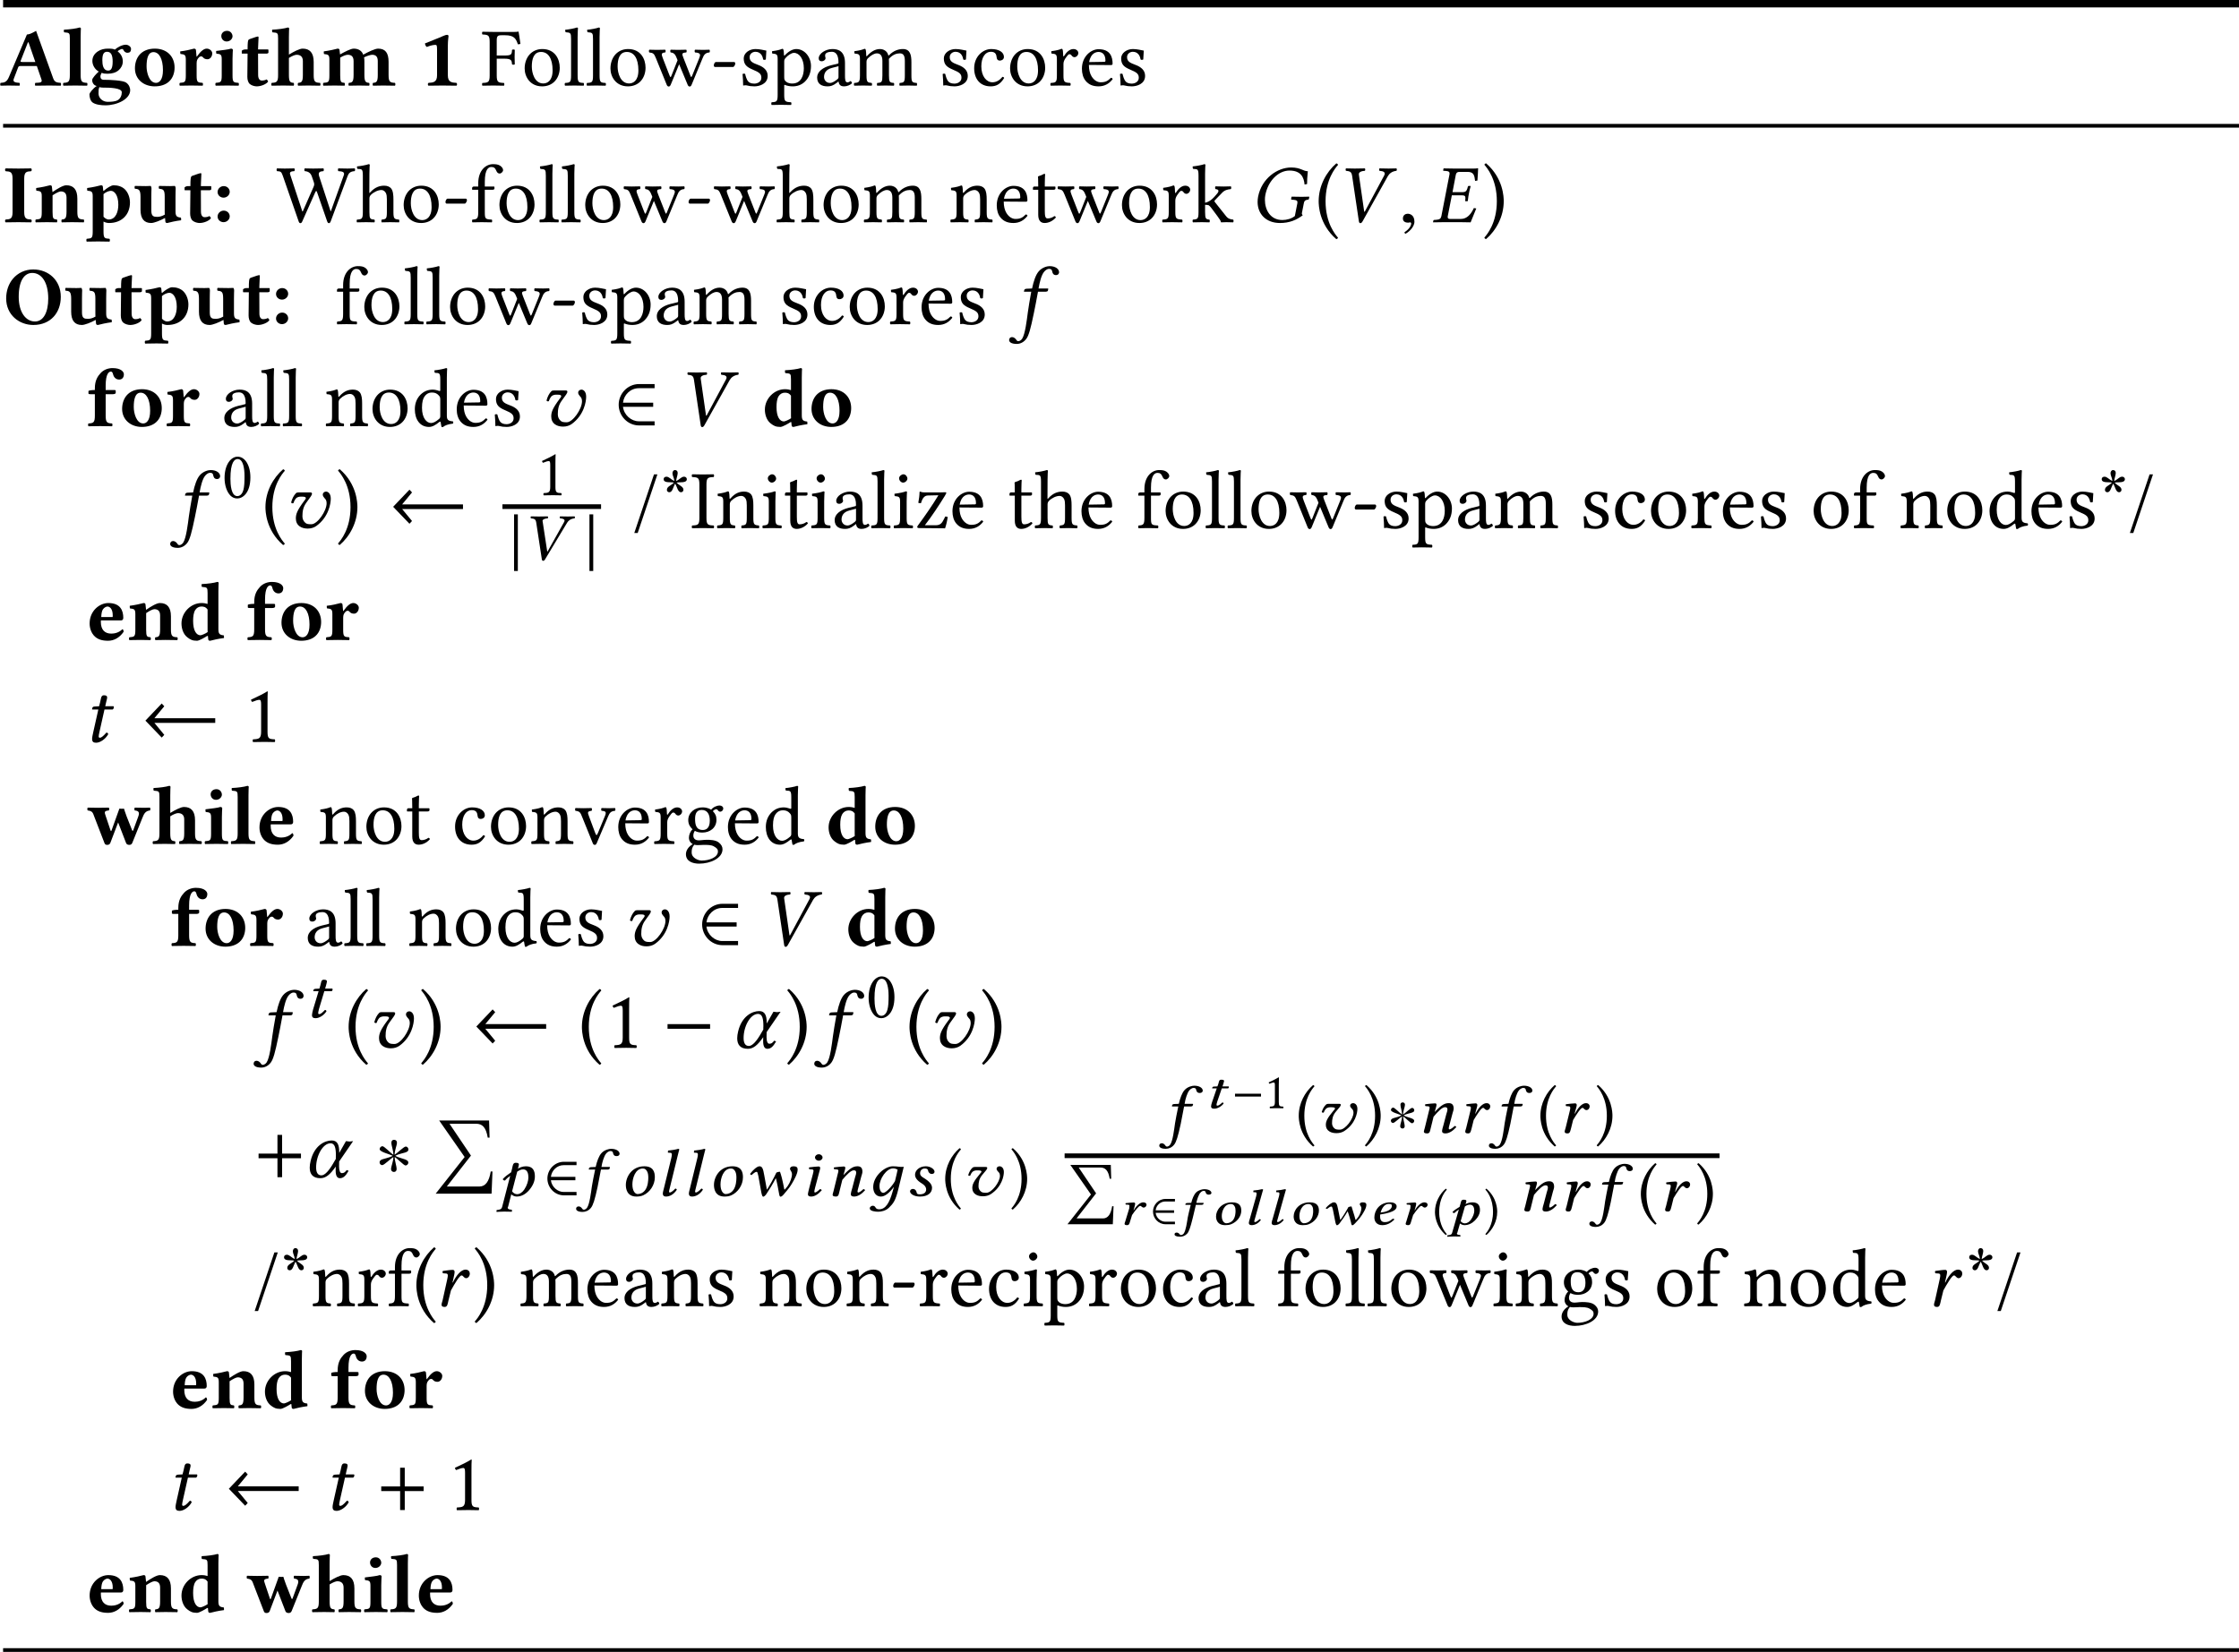 <?xml version='1.0' encoding='UTF-8'?>
<!-- This file was generated by dvisvgm 1.15.1 -->
<svg height='266.305pt' version='1.1' viewBox='-18.534 11.686 240.578 177.537' width='360.867pt' xmlns='http://www.w3.org/2000/svg' xmlns:xlink='http://www.w3.org/1999/xlink'>
<defs>
<use id='g25-11' xlink:href='#g3-11'/>
<use id='g25-118' xlink:href='#g3-118'/>
<use id='g31-69' xlink:href='#g5-69'/>
<use id='g31-71' xlink:href='#g5-71'/>
<use id='g31-86' xlink:href='#g5-86'/>
<use id='g31-102' xlink:href='#g5-102'/>
<use id='g31-114' xlink:href='#g5-114'/>
<use id='g31-116' xlink:href='#g5-116'/>
<use id='g51-40' transform='scale(0.611)' xlink:href='#g14-40'/>
<use id='g51-41' transform='scale(0.611)' xlink:href='#g14-41'/>
<use id='g79-3' transform='scale(0.811)' xlink:href='#g23-3'/>
<use id='g79-50' transform='scale(0.811)' xlink:href='#g23-50'/>
<use id='g79-106' transform='scale(0.811)' xlink:href='#g23-106'/>
<use id='g95-49' transform='scale(0.611)' xlink:href='#g34-49'/>
<use id='g77-0' transform='scale(0.611)' xlink:href='#g23-0'/>
<use id='g77-50' transform='scale(0.611)' xlink:href='#g23-50'/>
<use id='g72-80' transform='scale(0.811)' xlink:href='#g18-80'/>
<use id='g68-40' transform='scale(0.811)' xlink:href='#g14-40'/>
<use id='g68-41' transform='scale(0.811)' xlink:href='#g14-41'/>
<use id='g97-48' transform='scale(0.811)' xlink:href='#g34-48'/>
<use id='g97-49' transform='scale(0.811)' xlink:href='#g34-49'/>
<path d='M5.127 -2.046V-2.546H0.554V-2.046H5.127Z' id='g23-0'/>
<path d='M3.654 -2.984C3.654 -3.135 3.528 -3.296 3.368 -3.296C3.162 -3.296 2.43 -2.564 2.171 -2.412C2.171 -2.912 2.421 -3.412 2.421 -3.716C2.421 -3.904 2.296 -4.02 2.108 -4.02C1.929 -4.02 1.822 -3.895 1.822 -3.716C1.822 -3.368 2.037 -2.894 2.037 -2.412C1.751 -2.582 1.054 -3.332 0.866 -3.332C0.706 -3.332 0.563 -3.18 0.563 -3.019C0.563 -2.707 1.617 -2.492 1.965 -2.296C1.59 -2.081 0.893 -1.974 0.715 -1.858C0.625 -1.796 0.554 -1.715 0.554 -1.599C0.554 -1.438 0.679 -1.295 0.84 -1.295C1.045 -1.295 1.769 -2.019 2.037 -2.171C2.037 -1.679 1.787 -1.179 1.787 -0.866C1.787 -0.688 1.921 -0.563 2.099 -0.563S2.385 -0.697 2.385 -0.866C2.385 -1.233 2.18 -1.697 2.18 -2.171C2.457 -2.01 3.162 -1.26 3.341 -1.26C3.502 -1.26 3.645 -1.411 3.645 -1.572C3.645 -1.688 3.564 -1.769 3.475 -1.822C3.243 -1.974 2.626 -2.072 2.242 -2.296C2.662 -2.546 3.234 -2.582 3.493 -2.733C3.591 -2.787 3.654 -2.867 3.654 -2.984Z' id='g23-3'/>
<path d='M8.057 -2.046V-2.546H1.519L2.582 -3.832L2.305 -4.127L0.554 -2.287L2.305 -0.465L2.582 -0.759L1.519 -2.046H8.057Z' id='g23-32'/>
<path d='M4.324 -0.071V-0.518H2.626C1.822 -0.518 1.036 -1.179 0.929 -2.072H4.172V-2.519H0.929C1.027 -3.368 1.733 -4.073 2.626 -4.073H4.324V-4.52H2.662C1.42 -4.52 0.465 -3.484 0.465 -2.296S1.42 -0.071 2.662 -0.071H4.324Z' id='g23-50'/>
<path d='M1.143 1.456V-6.048H0.643V1.456H1.143Z' id='g23-106'/>
<path d='M4.94 -5.771C4.94 -5.788 4.931 -5.797 4.904 -5.797C4.752 -5.771 4.699 -5.762 4.493 -5.762H2.323C1.992 -5.762 1.644 -5.771 1.242 -5.78L1.224 -5.762L1.188 -5.583C1.179 -5.556 1.179 -5.521 1.242 -5.521L1.492 -5.503C1.76 -5.485 1.876 -5.413 1.876 -5.226C1.876 -5.19 1.867 -5.145 1.858 -5.101L0.992 -0.643C0.938 -0.393 0.813 -0.286 0.473 -0.259L0.214 -0.241C0.161 -0.241 0.143 -0.205 0.134 -0.179L0.098 0L0.116 0.018C0.518 0.009 0.875 0 1.206 0H3.046C3.457 0 4.136 0.018 4.136 0.018C4.324 -0.447 4.547 -1.009 4.743 -1.474L4.484 -1.519C4.19 -0.875 3.752 -0.348 3.1 -0.348H1.938C1.778 -0.348 1.67 -0.384 1.67 -0.554C1.67 -0.581 1.67 -0.607 1.679 -0.643L2.117 -2.885H3.207C3.475 -2.885 3.573 -2.823 3.573 -2.617V-2.546L3.555 -2.323C3.546 -2.296 3.555 -2.251 3.6 -2.251H3.788L3.832 -2.278C3.868 -2.635 3.913 -2.876 3.948 -3.055C3.975 -3.234 4.038 -3.502 4.136 -3.859L4.109 -3.895H3.922C3.886 -3.895 3.85 -3.859 3.841 -3.823L3.779 -3.6C3.698 -3.35 3.573 -3.225 3.278 -3.225H2.189L2.546 -5.101C2.591 -5.315 2.716 -5.404 2.921 -5.404H3.814C4.458 -5.404 4.547 -5.047 4.618 -4.431L4.868 -4.475C4.904 -4.842 4.94 -5.699 4.94 -5.771Z' id='g5-69'/>
<path d='M4.35 -5.878C2.876 -5.878 1.188 -4.708 0.804 -2.742C0.768 -2.546 0.75 -2.358 0.75 -2.171C0.75 -0.893 1.644 0.089 3.153 0.089C4.163 0.089 4.913 -0.223 5.601 -0.741C5.521 -0.822 5.494 -0.893 5.512 -0.992L5.717 -2.028C5.771 -2.34 5.923 -2.394 6.173 -2.421C6.217 -2.43 6.253 -2.448 6.262 -2.492L6.307 -2.725L6.289 -2.742C6.03 -2.733 5.842 -2.725 5.494 -2.725C5.163 -2.725 4.815 -2.733 4.413 -2.742L4.395 -2.725L4.35 -2.492C4.341 -2.448 4.368 -2.421 4.404 -2.421L4.618 -2.403C4.904 -2.376 5.029 -2.323 5.029 -2.144C5.029 -2.108 5.029 -2.072 5.02 -2.028L4.752 -0.661C4.404 -0.375 3.877 -0.232 3.412 -0.232C2.108 -0.232 1.536 -1.34 1.536 -2.394C1.536 -2.573 1.545 -2.751 1.581 -2.921C1.885 -4.484 3.01 -5.547 4.172 -5.547C5.413 -5.547 5.726 -4.815 5.797 -4.047L6.065 -4.1C6.065 -4.475 6.083 -4.833 6.146 -5.476C5.628 -5.476 5.395 -5.878 4.35 -5.878Z' id='g5-71'/>
<path d='M5.512 -4.94C5.681 -5.235 5.967 -5.467 6.441 -5.521C6.494 -5.574 6.494 -5.726 6.441 -5.78C6.11 -5.771 5.833 -5.762 5.601 -5.762S4.976 -5.771 4.618 -5.78C4.565 -5.726 4.565 -5.574 4.618 -5.521C5.065 -5.485 5.306 -5.36 5.119 -5.011L3.037 -1.134C3.019 -1.117 3.001 -1.108 2.975 -1.134L2.403 -5.11C2.358 -5.404 2.733 -5.503 3.046 -5.521C3.1 -5.574 3.1 -5.726 3.046 -5.78C2.751 -5.771 2.314 -5.762 1.965 -5.762C1.608 -5.762 1.376 -5.771 1.018 -5.78C0.965 -5.726 0.965 -5.574 1.018 -5.521C1.394 -5.467 1.608 -5.467 1.679 -4.967L2.403 -0.098C2.421 0.036 2.474 0.107 2.564 0.107S2.733 0.036 2.805 -0.098L5.512 -4.94Z' id='g5-86'/>
<path d='M1.679 -3.484C1.501 -2.465 1.402 -1.929 1.313 -1.26C1.197 -0.384 1.027 1.054 0.706 1.563C0.607 1.715 0.429 1.831 0.295 1.831C0.152 1.831 0.116 1.742 0.045 1.644C-0.027 1.536 -0.197 1.394 -0.366 1.394C-0.616 1.394 -0.697 1.563 -0.697 1.715C-0.697 1.912 -0.482 2.126 0.125 2.126C0.491 2.126 0.884 1.947 1.161 1.563C1.411 1.215 1.608 0.536 1.956 -1.161C2.099 -1.858 2.242 -2.582 2.376 -3.332L2.403 -3.484H3.234C3.314 -3.484 3.448 -3.52 3.466 -3.591C3.466 -3.591 3.511 -3.779 3.511 -3.788C3.511 -3.814 3.493 -3.832 3.448 -3.832H2.465L2.564 -4.341C2.644 -4.672 2.725 -4.985 2.832 -5.226C3.055 -5.78 3.421 -5.94 3.573 -5.94C3.779 -5.94 3.877 -5.896 3.922 -5.708C3.957 -5.512 4.029 -5.27 4.332 -5.27C4.609 -5.27 4.672 -5.485 4.672 -5.574C4.672 -5.931 4.279 -6.235 3.645 -6.235C3.394 -6.235 2.841 -6.101 2.474 -5.663C2.162 -5.297 1.929 -4.609 1.769 -3.832L1.179 -3.805C1.009 -3.796 0.947 -3.725 0.929 -3.654C0.92 -3.627 0.893 -3.52 0.893 -3.502S0.92 -3.484 0.947 -3.484H1.679Z' id='g5-102'/>
<path d='M1.974 -2.546L2.046 -2.859C2.126 -3.207 2.197 -3.52 2.197 -3.671C2.197 -3.805 2.126 -3.895 2.01 -3.895C1.724 -3.895 1.358 -3.832 0.938 -3.779C0.875 -3.707 0.893 -3.609 0.947 -3.528L1.304 -3.502C1.411 -3.493 1.465 -3.412 1.465 -3.323C1.465 -3.243 1.465 -3.118 1.402 -2.867L0.911 -0.643C0.866 -0.447 0.795 -0.295 0.795 -0.152C0.795 0 0.875 0.089 1.134 0.089C1.447 0.089 1.456 -0.295 1.545 -0.643L1.804 -1.688C2.233 -2.465 2.733 -3.296 2.939 -3.296C3.028 -3.296 3.073 -3.252 3.127 -3.189C3.189 -3.118 3.305 -3.001 3.43 -3.001C3.671 -3.001 3.832 -3.26 3.832 -3.502C3.832 -3.689 3.698 -3.922 3.368 -3.922C2.921 -3.922 2.403 -3.368 2.01 -2.537L1.974 -2.546Z' id='g5-114'/>
<path d='M1.662 -3.832L1.188 -3.805C1.018 -3.796 0.956 -3.725 0.938 -3.654C0.929 -3.627 0.902 -3.52 0.902 -3.502S0.929 -3.484 0.956 -3.484H1.581L1.036 -1.054C0.974 -0.768 0.911 -0.491 0.911 -0.322C0.911 0 1.072 0.089 1.349 0.089C1.751 0.089 2.34 -0.277 2.644 -0.831C2.617 -0.947 2.555 -1 2.448 -1C2.037 -0.536 1.876 -0.447 1.733 -0.447C1.706 -0.447 1.617 -0.465 1.617 -0.572C1.617 -0.652 1.644 -0.831 1.715 -1.134L2.242 -3.484H3.118C3.225 -3.528 3.305 -3.761 3.207 -3.832H2.323L2.412 -4.234C2.448 -4.404 2.528 -4.663 2.528 -4.77C2.528 -4.922 2.457 -5.011 2.171 -5.011C1.849 -5.011 1.867 -4.609 1.778 -4.279L1.662 -3.832Z' id='g5-116'/>
<path d='M3.752 -1.688L5.253 -3.877C5.145 -3.877 5.002 -3.832 4.877 -3.832S4.609 -3.877 4.484 -3.877L3.761 -2.608V-2.617V-2.698C3.761 -3.484 3.564 -3.948 2.957 -3.948C2.197 -3.948 1.072 -3.394 0.688 -1.751C0.625 -1.492 0.59 -1.251 0.59 -1.027C0.59 -0.331 0.929 0.107 1.733 0.107C2.305 0.107 2.769 -0.259 3.386 -1.143L3.377 -0.795V-0.724C3.377 -0.161 3.528 0.107 3.832 0.107C4.19 0.107 4.449 -0.125 4.77 -0.688L4.565 -0.768C4.359 -0.5 4.252 -0.438 4.038 -0.438C3.859 -0.438 3.743 -0.688 3.743 -1.143V-1.17L3.752 -1.688ZM2.832 -3.645C3.305 -3.645 3.403 -3.091 3.403 -2.323C3.403 -2.269 3.394 -2.215 3.394 -2.153V-1.965L3.18 -1.599C2.698 -0.741 2.224 -0.197 1.849 -0.197C1.438 -0.197 1.277 -0.536 1.277 -1.054C1.277 -2.287 1.983 -3.645 2.832 -3.645Z' id='g3-11'/>
<path d='M4.654 -2.662C4.654 -1.831 3.671 -0.411 3.019 -0.411C2.644 -0.411 2.501 -0.447 2.367 -0.563C2.171 -0.732 2.055 -0.974 2.055 -1.26C2.055 -1.787 2.126 -2.26 2.483 -2.742C2.939 -3.386 3.082 -3.52 3.082 -3.707C3.082 -3.779 3.028 -3.832 2.912 -3.832H1.626C1.483 -3.832 1.42 -3.805 1.349 -3.734C1.126 -3.502 0.947 -3.171 0.84 -2.742C0.893 -2.68 0.974 -2.626 1.09 -2.68C1.197 -3.019 1.358 -3.198 1.429 -3.252C1.519 -3.314 1.679 -3.377 1.849 -3.377H2.063C2.34 -3.377 2.421 -3.305 2.421 -3.225C2.421 -3.153 2.358 -3.055 2.251 -2.93C1.483 -1.903 1.349 -1.492 1.349 -1.036C1.349 -0.67 1.492 -0.366 1.769 -0.179C2.01 -0.009 2.314 0.054 2.626 0.054C2.975 0.054 3.296 -0.045 3.546 -0.223C4.877 -1.179 5.101 -2.644 5.101 -3.153C5.101 -3.743 4.788 -3.922 4.591 -3.922C4.404 -3.922 4.243 -3.779 4.243 -3.6C4.243 -3.314 4.538 -3.18 4.609 -2.957C4.636 -2.876 4.654 -2.769 4.654 -2.662Z' id='g3-118'/>
<path d='M0.393 -2.251C0.393 -1.849 0.429 0.214 2.287 1.822C2.376 1.804 2.448 1.742 2.474 1.67C2.18 1.331 1.134 0.098 1.134 -2.251S2.189 -5.833 2.474 -6.155C2.448 -6.244 2.385 -6.307 2.287 -6.316C1.224 -5.404 0.393 -3.913 0.393 -2.251Z' id='g14-40'/>
<path d='M2.269 -2.251C2.269 -2.653 2.233 -4.717 0.375 -6.324C0.286 -6.307 0.214 -6.244 0.188 -6.173C0.482 -5.833 1.528 -4.6 1.528 -2.251S0.473 1.331 0.188 1.653C0.214 1.742 0.277 1.804 0.375 1.813C1.438 0.902 2.269 -0.59 2.269 -2.251Z' id='g14-41'/>
<path d='M6.485 5.476H6.298C6.119 6.592 5.708 7.093 5.083 7.093H1.581L4.172 3.77L1.867 0.348H4.725C5.378 0.348 5.788 0.706 5.976 1.84H6.173L6.119 0H0.759L3.493 3.922L0.384 7.861H6.387L6.485 5.476Z' id='g18-80'/>
<path d='M3.278 -1.09V-4.315C3.278 -4.788 3.35 -5.297 3.35 -5.297C3.35 -5.413 3.278 -5.449 3.198 -5.449C3.109 -5.449 2.957 -5.413 2.751 -5.315C2.206 -5.065 1.599 -4.851 0.822 -4.529C0.831 -4.377 0.893 -4.234 1.018 -4.145C1.501 -4.35 1.822 -4.368 1.947 -4.368C2.063 -4.368 2.117 -4.332 2.117 -3.886V-1.09C2.117 -0.348 1.688 -0.313 1.197 -0.286C1.108 -0.232 1.108 -0.036 1.197 0.018C1.197 0.018 2.349 0 2.707 0S3.466 0.009 4.198 0.018C4.288 -0.036 4.288 -0.232 4.198 -0.286C3.707 -0.313 3.278 -0.348 3.278 -1.09Z' id='g36-49'/>
<path d='M0.536 -3.243C0.536 -2.903 0.822 -2.635 1.179 -2.635S1.84 -2.921 1.84 -3.26C1.84 -3.609 1.554 -3.877 1.197 -3.877S0.536 -3.591 0.536 -3.243ZM0.536 -0.607C0.536 -0.268 0.822 0 1.179 0S1.84 -0.286 1.84 -0.625C1.84 -0.974 1.554 -1.242 1.197 -1.242S0.536 -0.956 0.536 -0.607Z' id='g36-58'/>
<path d='M2.439 -2.528C2.242 -2.528 2.18 -2.555 2.215 -2.644L3.001 -4.645H3.064L3.796 -2.528H2.439ZM1.474 -0.706L1.947 -1.947C1.992 -2.063 2.046 -2.099 2.26 -2.099H3.957L4.458 -0.643C4.583 -0.277 4.225 -0.313 3.796 -0.286C3.743 -0.232 3.743 -0.036 3.796 0.018C4.127 0.009 4.976 0 5.324 0C5.69 0 6.19 0.009 6.521 0.018C6.575 -0.036 6.575 -0.232 6.521 -0.286C6.173 -0.322 5.878 -0.313 5.717 -0.768L3.877 -5.878C3.743 -5.797 3.207 -5.485 2.894 -5.485L0.956 -0.911C0.724 -0.357 0.456 -0.313 0.063 -0.286C0.009 -0.232 0.009 -0.036 0.063 0.018C0.393 0.009 0.554 0 0.902 0C1.268 0 1.76 0.009 2.09 0.018C2.144 -0.036 2.144 -0.232 2.09 -0.286C1.751 -0.313 1.331 -0.339 1.474 -0.706Z' id='g36-65'/>
<path d='M1.018 -4.672V-1.09C1.018 -0.348 0.768 -0.313 0.277 -0.286C0.188 -0.232 0.188 -0.036 0.277 0.018C0.634 0.009 1.295 0 1.653 0S2.653 0.009 3.01 0.018C3.1 -0.036 3.1 -0.232 3.01 -0.286C2.519 -0.313 2.269 -0.348 2.269 -1.09V-4.672C2.269 -5.413 2.519 -5.449 3.01 -5.476C3.1 -5.529 3.1 -5.726 3.01 -5.78C2.653 -5.771 2.01 -5.762 1.653 -5.762S0.634 -5.771 0.277 -5.78C0.188 -5.726 0.188 -5.529 0.277 -5.476C0.768 -5.449 1.018 -5.413 1.018 -4.672Z' id='g36-73'/>
<path d='M3.135 -5.503C4.091 -5.503 4.851 -4.565 4.851 -2.751C4.851 -1.268 4.332 -0.286 3.43 -0.286C2.448 -0.286 1.679 -1.26 1.679 -2.939C1.679 -4.761 2.34 -5.503 3.135 -5.503ZM6.199 -2.939C6.199 -4.717 4.877 -5.878 3.243 -5.878C2.349 -5.878 1.572 -5.494 1.054 -4.877C0.59 -4.324 0.331 -3.582 0.331 -2.76C0.331 -0.992 1.733 0.089 3.252 0.089C4.172 0.089 4.922 -0.241 5.431 -0.795C5.923 -1.331 6.199 -2.063 6.199 -2.939Z' id='g36-79'/>
<path d='M3.144 -0.849C2.957 -0.697 2.483 -0.5 2.376 -0.5C1.929 -0.5 1.581 -1 1.581 -2.046C1.581 -2.519 1.635 -2.93 1.804 -3.207C1.956 -3.448 2.197 -3.591 2.465 -3.591C2.698 -3.591 2.921 -3.564 3.135 -3.269V-1.072C3.135 -1 3.135 -0.92 3.144 -0.849ZM3.171 -0.429C3.189 -0.214 3.207 -0.063 3.207 -0.063C3.216 0.045 3.287 0.089 3.412 0.089C3.743 0 4.279 -0.125 4.895 -0.205C4.913 -0.259 4.895 -0.438 4.877 -0.491C4.395 -0.536 4.297 -0.679 4.297 -1.188V-5.208C4.297 -5.788 4.324 -6.119 4.324 -6.119C4.324 -6.199 4.261 -6.235 4.181 -6.235C3.85 -6.128 3.135 -6.03 2.501 -6.003C2.474 -5.896 2.483 -5.78 2.528 -5.699C3.091 -5.655 3.135 -5.646 3.135 -5.029V-3.868C2.966 -3.922 2.751 -3.966 2.492 -3.966C1.34 -3.966 0.331 -2.957 0.331 -1.769C0.331 -1.233 0.518 -0.625 0.956 -0.286C1.277 -0.036 1.501 0.089 2.001 0.089C2.242 0.089 2.903 -0.304 3.091 -0.429H3.171Z' id='g36-100'/>
<path d='M1.581 -2.457C1.59 -2.769 1.635 -3.109 1.76 -3.287C1.903 -3.502 2.144 -3.591 2.242 -3.591C2.483 -3.591 2.814 -3.359 2.814 -2.644C2.814 -2.591 2.814 -2.474 2.796 -2.457H1.581ZM3.85 -1.152C3.484 -0.777 3.001 -0.679 2.662 -0.679C1.965 -0.679 1.536 -1.081 1.536 -1.956C1.536 -2.019 1.545 -2.055 1.545 -2.099H3.689C3.904 -2.099 3.948 -2.251 3.948 -2.376C3.948 -3.135 3.654 -3.966 2.34 -3.966C1.402 -3.966 0.331 -3.135 0.331 -1.769C0.331 -1.251 0.518 -0.706 0.902 -0.357C1.242 -0.054 1.679 0.089 2.314 0.089C2.93 0.089 3.537 -0.223 3.984 -0.875C3.984 -0.992 3.939 -1.152 3.85 -1.152Z' id='g36-101'/>
<path d='M2.055 -1.143V-3.43H2.823C2.984 -3.43 3.135 -3.475 3.135 -3.582V-3.788C3.135 -3.841 3.127 -3.877 2.957 -3.877H2.055V-4.332C2.055 -5.663 2.421 -5.86 2.617 -5.86C2.769 -5.86 2.805 -5.726 2.867 -5.512C2.948 -5.226 3.18 -5.002 3.502 -5.002C3.796 -5.002 4.011 -5.19 4.011 -5.574C4.011 -5.815 3.734 -6.235 2.787 -6.235C2.367 -6.235 1.867 -6.083 1.528 -5.717C1.197 -5.36 0.893 -4.913 0.893 -4.056V-3.877H0.875C0.572 -3.877 0.205 -3.832 0.205 -3.761V-3.52C0.205 -3.457 0.241 -3.43 0.447 -3.43H0.893V-1.126C0.893 -0.393 0.75 -0.313 0.205 -0.286C0.152 -0.232 0.152 -0.036 0.205 0.018C0.581 0.009 0.983 0 1.474 0S2.358 0.009 2.742 0.018C2.796 -0.036 2.796 -0.232 2.742 -0.286C2.197 -0.313 2.055 -0.393 2.055 -1.143Z' id='g36-102'/>
<path d='M2.591 -2.573C2.591 -1.715 2.34 -1.608 2.108 -1.608C1.554 -1.608 1.483 -2.269 1.483 -2.725C1.483 -3.386 1.644 -3.627 1.992 -3.627C2.412 -3.627 2.591 -3.278 2.591 -2.573ZM1.563 0.223C2.251 0.223 3.573 0.25 3.573 0.724C3.573 1.045 3.43 1.411 3.135 1.572C2.859 1.733 2.403 1.751 2.063 1.751C1.474 1.751 1.072 1.313 1.072 0.858C1.072 0.554 1.072 0.348 1.17 0.17C1.26 0.205 1.376 0.223 1.563 0.223ZM4.172 -3.52C4.422 -3.52 4.565 -3.627 4.565 -3.957C4.565 -4.127 4.332 -4.386 3.993 -4.386C3.6 -4.386 3.082 -4.091 2.823 -3.859C2.662 -3.948 2.474 -3.966 2.072 -3.966C1.688 -3.966 1.313 -3.877 1.018 -3.68C0.652 -3.448 0.411 -3.1 0.411 -2.644C0.411 -2.206 0.67 -1.733 1.099 -1.501C0.822 -1.26 0.393 -0.786 0.393 -0.607C0.393 -0.438 0.42 -0.331 0.509 -0.197C0.59 -0.071 0.697 0 0.875 0.054C0.491 0.286 0.098 0.795 0.098 0.947C0.098 1.277 0.205 1.662 0.447 1.831C0.795 2.072 1.385 2.126 1.813 2.126C3.055 2.126 4.475 1.474 4.475 0.491C4.475 0.304 4.386 -0.08 4.029 -0.322C3.68 -0.554 2.34 -0.616 1.679 -0.616C1.519 -0.616 1.277 -0.634 1.277 -0.992C1.277 -1.134 1.367 -1.26 1.411 -1.367C1.599 -1.277 1.787 -1.268 2.063 -1.268C2.519 -1.268 2.939 -1.385 3.243 -1.653C3.502 -1.885 3.68 -2.197 3.68 -2.599C3.68 -3.1 3.43 -3.43 3.127 -3.68C3.198 -3.77 3.493 -3.93 3.582 -3.93C3.662 -3.93 3.725 -3.877 3.752 -3.823C3.788 -3.707 3.948 -3.52 4.172 -3.52Z' id='g36-103'/>
<path d='M4.717 -1.143V-2.537C4.717 -3.52 4.297 -3.966 3.528 -3.966C3.198 -3.966 2.564 -3.636 2.055 -3.323V-5.208C2.055 -5.788 2.081 -6.119 2.081 -6.119C2.081 -6.199 2.019 -6.235 1.938 -6.235C1.608 -6.128 0.893 -6.03 0.259 -6.003C0.232 -5.896 0.241 -5.797 0.286 -5.717C0.849 -5.672 0.893 -5.663 0.893 -5.047V-1.134C0.893 -0.393 0.75 -0.313 0.205 -0.286C0.152 -0.232 0.152 -0.036 0.205 0.018C0.581 0.009 0.983 0 1.474 0C1.903 0 2.18 0.009 2.564 0.018C2.617 -0.036 2.617 -0.232 2.564 -0.286C2.189 -0.313 2.055 -0.393 2.055 -1.134V-2.966C2.43 -3.198 2.725 -3.305 2.885 -3.305C3.243 -3.305 3.555 -3.144 3.555 -2.635V-1.143C3.555 -0.393 3.412 -0.313 3.046 -0.286C2.993 -0.232 2.993 -0.036 3.046 0.018C3.421 0.009 3.707 0 4.136 0C4.627 0 5.02 0.009 5.404 0.018C5.458 -0.036 5.458 -0.232 5.404 -0.286C4.859 -0.313 4.717 -0.393 4.717 -1.143Z' id='g36-104'/>
<path d='M2.072 -1.09V-2.867C2.072 -3.314 2.108 -3.814 2.108 -3.814C2.108 -3.913 2.028 -3.966 1.903 -3.966C1.653 -3.868 0.929 -3.796 0.313 -3.716C0.295 -3.662 0.313 -3.484 0.331 -3.43C0.822 -3.386 0.911 -3.314 0.911 -2.805V-1.09C0.911 -0.348 0.813 -0.331 0.268 -0.286C0.214 -0.232 0.214 -0.036 0.268 0.018C0.643 0.009 1.018 0 1.492 0S2.331 0.009 2.716 0.018C2.769 -0.036 2.769 -0.232 2.716 -0.286C2.171 -0.322 2.072 -0.348 2.072 -1.09ZM0.866 -5.324C0.866 -5.029 1.081 -4.734 1.438 -4.734C1.84 -4.734 2.072 -5.056 2.072 -5.288C2.072 -5.556 1.867 -5.878 1.492 -5.878C1.072 -5.878 0.866 -5.592 0.866 -5.324Z' id='g36-105'/>
<path d='M0.893 -1.134C0.893 -0.393 0.75 -0.313 0.205 -0.286C0.152 -0.232 0.152 -0.036 0.205 0.018C0.581 0.009 0.983 0 1.474 0S2.358 0.009 2.742 0.018C2.796 -0.036 2.796 -0.232 2.742 -0.286C2.197 -0.313 2.055 -0.393 2.055 -1.134V-5.208C2.055 -5.788 2.081 -6.119 2.081 -6.119C2.081 -6.199 2.019 -6.235 1.938 -6.235C1.608 -6.128 0.893 -6.03 0.259 -6.003C0.232 -5.896 0.241 -5.797 0.286 -5.717C0.849 -5.672 0.893 -5.663 0.893 -5.047V-1.134Z' id='g36-108'/>
<path d='M2.037 -1.09V-2.867C2.037 -2.912 2.037 -2.957 2.037 -3.001C2.385 -3.216 2.698 -3.305 2.85 -3.305C3.207 -3.305 3.475 -3.144 3.475 -2.635V-1.143C3.475 -0.393 3.332 -0.313 2.966 -0.286C2.912 -0.232 2.912 -0.036 2.966 0.018C3.341 0.009 3.627 0 4.056 0S4.761 0.009 5.145 0.018C5.199 -0.036 5.199 -0.232 5.145 -0.286C4.788 -0.313 4.636 -0.393 4.636 -1.143V-2.537C4.636 -2.76 4.627 -2.939 4.6 -3.028C4.94 -3.198 5.324 -3.305 5.467 -3.305C5.824 -3.305 6.074 -3.144 6.074 -2.635V-1.143C6.074 -0.393 5.931 -0.313 5.565 -0.286C5.512 -0.232 5.512 -0.036 5.565 0.018C5.94 0.009 6.226 0 6.655 0C7.146 0 7.539 0.009 7.923 0.018C7.977 -0.036 7.977 -0.232 7.923 -0.286C7.379 -0.313 7.236 -0.393 7.236 -1.143V-2.537C7.236 -3.52 6.878 -3.966 6.11 -3.966C5.78 -3.966 5.029 -3.609 4.511 -3.314C4.377 -3.707 4.02 -3.966 3.493 -3.966C3.171 -3.966 2.528 -3.627 2.019 -3.341C1.992 -3.609 1.965 -3.814 1.965 -3.814C1.956 -3.922 1.885 -3.966 1.76 -3.966C1.429 -3.877 0.893 -3.752 0.277 -3.671C0.259 -3.618 0.277 -3.439 0.295 -3.386C0.786 -3.341 0.875 -3.269 0.875 -2.76V-1.09C0.875 -0.348 0.777 -0.331 0.232 -0.286C0.179 -0.232 0.179 -0.036 0.232 0.018C0.607 0.009 0.983 0 1.456 0C1.867 0 2.117 0.009 2.501 0.018C2.555 -0.036 2.555 -0.232 2.501 -0.286C2.126 -0.322 2.037 -0.348 2.037 -1.09Z' id='g36-109'/>
<path d='M2.037 -1.09V-2.867V-2.885C2.394 -3.127 2.751 -3.305 2.912 -3.305C3.269 -3.305 3.537 -3.144 3.537 -2.635V-1.143C3.537 -0.393 3.394 -0.313 3.028 -0.286C2.975 -0.232 2.975 -0.036 3.028 0.018C3.403 0.009 3.689 0 4.118 0C4.609 0 5.002 0.009 5.387 0.018C5.44 -0.036 5.44 -0.232 5.387 -0.286C4.842 -0.313 4.699 -0.393 4.699 -1.143V-2.537C4.699 -3.52 4.279 -3.966 3.511 -3.966C3.153 -3.966 2.519 -3.573 2.028 -3.234C2.001 -3.546 1.965 -3.814 1.965 -3.814C1.956 -3.922 1.885 -3.966 1.76 -3.966C1.429 -3.877 0.893 -3.752 0.277 -3.671C0.259 -3.618 0.277 -3.439 0.295 -3.386C0.786 -3.341 0.875 -3.269 0.875 -2.76V-1.09C0.875 -0.348 0.777 -0.331 0.232 -0.286C0.179 -0.232 0.179 -0.036 0.232 0.018C0.607 0.009 0.983 0 1.456 0C1.867 0 2.117 0.009 2.501 0.018C2.555 -0.036 2.555 -0.232 2.501 -0.286C2.126 -0.322 2.037 -0.348 2.037 -1.09Z' id='g36-110'/>
<path d='M2.323 -3.591C2.93 -3.591 3.341 -2.867 3.341 -1.644C3.341 -0.572 2.921 -0.286 2.599 -0.286C1.867 -0.286 1.581 -1.385 1.581 -2.046C1.581 -2.867 1.724 -3.591 2.323 -3.591ZM0.331 -1.849C0.331 -0.679 1.26 0.089 2.457 0.089C3.091 0.089 3.618 -0.089 3.984 -0.42C4.44 -0.822 4.591 -1.429 4.591 -1.929C4.591 -3.1 3.796 -3.966 2.465 -3.966C1.724 -3.966 1.17 -3.707 0.822 -3.305C0.482 -2.912 0.331 -2.376 0.331 -1.849Z' id='g36-111'/>
<path d='M0.849 -2.76V0.983C0.849 1.724 0.75 1.742 0.205 1.787C0.152 1.84 0.152 2.037 0.205 2.09C0.581 2.081 0.956 2.072 1.429 2.072S2.269 2.081 2.653 2.09C2.707 2.037 2.707 1.84 2.653 1.787C2.108 1.751 2.01 1.724 2.01 0.983V-0.063C2.206 0.036 2.394 0.089 2.608 0.089C3.966 0.089 4.851 -0.804 4.851 -2.117C4.851 -2.617 4.663 -3.171 4.315 -3.52C4.002 -3.832 3.555 -3.966 3.091 -3.966C2.832 -3.966 2.349 -3.654 2.037 -3.368H1.983C1.965 -3.618 1.938 -3.814 1.938 -3.814C1.929 -3.922 1.858 -3.966 1.733 -3.966C1.402 -3.877 0.866 -3.752 0.25 -3.671C0.232 -3.618 0.25 -3.439 0.268 -3.386C0.759 -3.341 0.849 -3.269 0.849 -2.76ZM2.01 -0.581V-2.867C2.01 -2.921 2.01 -2.966 2.01 -3.019C2.269 -3.252 2.599 -3.368 2.805 -3.368C3.171 -3.368 3.6 -2.921 3.6 -1.876C3.6 -1.126 3.332 -0.286 2.555 -0.286C2.457 -0.286 2.233 -0.339 2.01 -0.581Z' id='g36-112'/>
<path d='M2.037 -2.394C2.037 -2.716 2.135 -2.85 2.251 -2.984C2.323 -3.073 2.403 -3.135 2.537 -3.135C2.617 -3.135 2.716 -3.055 2.787 -2.966C2.85 -2.894 3.001 -2.823 3.207 -2.823C3.466 -2.823 3.716 -3.091 3.716 -3.466C3.716 -3.698 3.448 -3.966 3.127 -3.966C2.814 -3.966 2.474 -3.698 2.063 -3.109H2.028C2.01 -3.377 1.965 -3.814 1.965 -3.814C1.956 -3.895 1.885 -3.966 1.76 -3.966C1.34 -3.859 0.866 -3.734 0.277 -3.671C0.259 -3.618 0.277 -3.448 0.295 -3.394C0.786 -3.35 0.875 -3.269 0.875 -2.76V-1.09C0.875 -0.348 0.777 -0.331 0.232 -0.286C0.179 -0.232 0.179 -0.036 0.232 0.018C0.607 0.009 0.983 0 1.456 0S2.296 0.009 2.68 0.018C2.733 -0.036 2.733 -0.232 2.68 -0.286C2.135 -0.322 2.037 -0.348 2.037 -1.09V-2.394Z' id='g36-114'/>
<path d='M0.563 -3.877C0.438 -3.877 0.304 -3.841 0.188 -3.743V-3.484C0.188 -3.439 0.197 -3.43 0.232 -3.43H0.813C0.795 -2.528 0.786 -1.385 0.786 -0.938C0.786 -0.625 0.866 -0.322 1.054 -0.161C1.26 0.009 1.581 0.089 1.796 0.089C2.287 0.089 2.832 -0.161 3.01 -0.411C3.01 -0.518 2.957 -0.572 2.85 -0.661C2.733 -0.572 2.51 -0.536 2.34 -0.536C2.144 -0.536 1.947 -0.688 1.947 -1.134S1.938 -2.537 1.938 -3.43H2.841C2.93 -3.43 3.055 -3.466 3.055 -3.546V-3.823C3.055 -3.859 3.028 -3.877 2.984 -3.877H1.938L1.947 -4.181C1.965 -4.779 1.992 -5.19 1.992 -5.19C1.992 -5.244 1.965 -5.27 1.921 -5.27C1.858 -5.27 1.528 -5.172 1.385 -5.11C1.233 -5.047 0.974 -4.993 0.911 -4.913S0.813 -4.591 0.813 -3.877H0.563Z' id='g36-116'/>
<path d='M4.556 -1.188V-2.733C4.556 -3.484 4.574 -3.377 4.574 -3.591C4.574 -3.743 4.538 -3.841 4.484 -3.895C4.324 -3.886 4.145 -3.877 3.975 -3.877C3.725 -3.877 3.144 -3.886 2.796 -3.895C2.742 -3.841 2.742 -3.645 2.796 -3.591C3.252 -3.546 3.394 -3.484 3.394 -2.733V-1.081C3.394 -0.992 3.394 -0.902 3.403 -0.813C3.037 -0.59 2.742 -0.572 2.582 -0.572C2.224 -0.572 1.956 -0.616 1.956 -1.242V-2.733C1.956 -3.484 1.974 -3.377 1.974 -3.591C1.974 -3.743 1.938 -3.841 1.885 -3.895C1.724 -3.886 1.536 -3.877 1.376 -3.877C0.92 -3.877 0.581 -3.886 0.197 -3.895C0.143 -3.841 0.143 -3.645 0.197 -3.591C0.607 -3.573 0.795 -3.484 0.795 -2.733V-1.34C0.795 -0.393 1.17 0.089 1.938 0.089C2.26 0.089 2.912 -0.17 3.43 -0.456C3.448 -0.232 3.466 -0.063 3.466 -0.063C3.475 0.045 3.546 0.089 3.671 0.089C4.002 0 4.538 -0.125 5.154 -0.205C5.172 -0.259 5.154 -0.438 5.136 -0.491C4.654 -0.536 4.556 -0.679 4.556 -1.188Z' id='g36-117'/>
<path d='M4.306 -2.957C4.136 -3.386 4.029 -3.779 4.029 -3.779C3.868 -3.77 3.698 -3.77 3.528 -3.788L2.68 -1.429C2.653 -1.367 2.617 -1.349 2.582 -1.438L2.072 -2.957C1.929 -3.386 1.84 -3.546 2.394 -3.591C2.448 -3.645 2.448 -3.841 2.394 -3.895C2.063 -3.886 1.679 -3.877 1.224 -3.877C0.911 -3.877 0.456 -3.886 0.125 -3.895C0.071 -3.841 0.071 -3.645 0.125 -3.591C0.643 -3.528 0.67 -3.359 0.84 -2.903L1.929 -0.08C1.992 0.089 2.108 0.107 2.224 0.107C2.314 0.107 2.483 0.089 2.555 -0.098L3.394 -2.305L4.252 -0.08C4.315 0.08 4.484 0.107 4.6 0.107C4.69 0.107 4.842 0.08 4.913 -0.098L6.012 -2.823C6.164 -3.207 6.316 -3.546 6.816 -3.591C6.869 -3.645 6.869 -3.841 6.816 -3.895C6.619 -3.886 6.458 -3.877 6.226 -3.877C5.896 -3.877 5.512 -3.886 5.181 -3.895C5.127 -3.841 5.127 -3.645 5.181 -3.591C5.663 -3.555 5.708 -3.323 5.538 -2.885L5.02 -1.474C4.985 -1.367 4.931 -1.376 4.895 -1.465L4.306 -2.957Z' id='g36-119'/>
<path d='M2.761 -0.464C2.413 0.768 2 1.442 1.311 1.442C0.819 1.442 1.007 1.058 0.609 1.058C0.522 1.058 0.304 1.159 0.304 1.34C0.304 1.645 0.92 1.703 1.21 1.703C1.493 1.703 2.007 1.623 2.369 1.268C2.819 0.826 3.065 0.551 3.376 -0.732L3.956 -3.123C3.855 -3.123 3.746 -3.116 3.645 -3.116C3.558 -3.116 3.478 -3.123 3.405 -3.137C3.195 -3.159 3.094 -3.181 2.775 -3.181C1.927 -3.181 0.674 -2.137 0.674 -0.942C0.674 -0.536 0.848 0.072 1.514 0.072C1.935 0.072 2.42 -0.326 2.898 -0.971L2.761 -0.464ZM3.014 -1.587C2.637 -0.935 2.007 -0.326 1.761 -0.326C1.5 -0.326 1.348 -0.652 1.348 -1.058C1.348 -1.826 2.094 -2.956 2.811 -2.956C2.971 -2.956 3.152 -2.905 3.297 -2.819C3.297 -2.819 3.137 -2.036 3.014 -1.587Z' id='g88-103'/>
<path d='M4.144 -2.159C4.144 -1.485 3.268 -0.333 2.688 -0.333C2.355 -0.333 2.232 -0.362 2.116 -0.456C1.942 -0.594 1.84 -0.79 1.84 -1.022C1.84 -1.449 1.906 -1.833 2.217 -2.224C2.645 -2.746 2.782 -2.855 2.782 -3.007C2.782 -3.065 2.732 -3.108 2.623 -3.108H1.449C1.319 -3.108 1.261 -3.087 1.196 -3.029C0.993 -2.84 0.833 -2.572 0.732 -2.224C0.775 -2.174 0.848 -2.13 0.949 -2.174C1.043 -2.449 1.196 -2.594 1.261 -2.637C1.34 -2.688 1.471 -2.739 1.63 -2.739H1.826C2.072 -2.739 2.159 -2.681 2.159 -2.616C2.159 -2.558 2.101 -2.478 2 -2.377C1.297 -1.543 1.174 -1.21 1.174 -0.84C1.174 -0.543 1.304 -0.297 1.551 -0.145C1.768 -0.007 2.036 0.043 2.319 0.043C2.63 0.043 2.927 -0.036 3.152 -0.181C4.355 -0.956 4.565 -2.145 4.565 -2.558C4.565 -3.036 4.282 -3.181 4.101 -3.181C3.927 -3.181 3.782 -3.065 3.782 -2.92C3.782 -2.688 4.036 -2.579 4.101 -2.398C4.123 -2.333 4.144 -2.246 4.144 -2.159Z' id='g88-118'/>
<path d='M1.735 -0.053C1.735 -0.792 1.219 -0.908 1.015 -0.908C0.792 -0.908 0.498 -0.774 0.498 -0.392C0.498 -0.036 0.819 0.053 1.05 0.053C1.112 0.053 1.157 0.044 1.184 0.036C1.219 0.027 1.246 0.018 1.264 0.018C1.326 0.018 1.388 0.062 1.388 0.142C1.388 0.311 1.246 0.712 0.659 1.086L0.739 1.255C1.006 1.166 1.735 0.578 1.735 -0.053Z' id='g28-59'/>
<path d='M2.072 -5.136C2.224 -5.136 2.367 -5.083 2.474 -4.985C2.751 -4.752 2.993 -4.073 2.993 -2.876C2.993 -2.055 2.966 -1.492 2.841 -1.036C2.644 -0.304 2.206 -0.223 2.046 -0.223C1.215 -0.223 1.126 -1.751 1.126 -2.528C1.126 -4.725 1.67 -5.136 2.072 -5.136ZM2.037 0.089C2.725 0.089 3.77 -0.607 3.77 -2.707C3.77 -3.591 3.555 -4.35 3.162 -4.868C2.93 -5.181 2.555 -5.449 2.072 -5.449C1.188 -5.449 0.348 -4.395 0.348 -2.626C0.348 -1.67 0.643 -0.777 1.134 -0.286C1.385 -0.036 1.688 0.089 2.037 0.089Z' id='g34-48'/>
<path d='M2.573 -1.09V-4.19C2.573 -4.725 2.582 -5.27 2.599 -5.387C2.599 -5.431 2.582 -5.431 2.546 -5.431C2.055 -5.127 1.581 -4.904 0.795 -4.538C0.813 -4.44 0.849 -4.35 0.929 -4.297C1.34 -4.466 1.536 -4.52 1.706 -4.52C1.858 -4.52 1.885 -4.306 1.885 -4.002V-1.09C1.885 -0.348 1.644 -0.304 1.018 -0.277C0.965 -0.223 0.965 -0.036 1.018 0.018C1.456 0.009 1.778 0 2.26 0C2.689 0 2.903 0.009 3.35 0.018C3.403 -0.036 3.403 -0.223 3.35 -0.277C2.725 -0.304 2.573 -0.348 2.573 -1.09Z' id='g34-49'/>
<path d='M2.435 -2.02C2.435 -1.529 1.73 -1.348 1.223 -1.294C1.458 -2.063 1.829 -2.227 2.107 -2.227C2.347 -2.227 2.435 -2.178 2.435 -2.02ZM1.179 -1.086C2.926 -1.354 2.948 -1.763 2.948 -1.976V-1.993C2.948 -2.129 2.784 -2.396 2.276 -2.396C1.059 -2.396 0.557 -1.468 0.557 -0.775C0.557 -0.311 0.83 0.055 1.408 0.055C1.872 0.055 2.298 -0.136 2.708 -0.551C2.68 -0.611 2.626 -0.639 2.538 -0.639C2.156 -0.322 2.003 -0.273 1.681 -0.273C1.381 -0.273 1.174 -0.404 1.174 -0.901C1.174 -0.928 1.174 -1.043 1.179 -1.086Z' id='g85-101'/>
<path d='M1.223 -2.129C1.065 -1.507 0.983 -1.179 0.901 -0.77C0.813 -0.235 0.699 0.644 0.469 0.955C0.393 1.048 0.284 1.119 0.186 1.119C0.082 1.119 0.049 1.065 0.005 1.004C-0.038 0.939 -0.164 0.852 -0.284 0.852C-0.469 0.852 -0.519 0.955 -0.519 1.048C-0.519 1.168 -0.366 1.299 0.082 1.299C0.349 1.299 0.644 1.19 0.846 0.955C1.032 0.742 1.179 0.328 1.436 -0.71C1.545 -1.135 1.643 -1.578 1.752 -2.036L1.774 -2.129H2.396C2.462 -2.129 2.56 -2.151 2.571 -2.195C2.571 -2.195 2.609 -2.309 2.609 -2.315C2.609 -2.331 2.588 -2.342 2.56 -2.342H1.823L1.9 -2.653C1.965 -2.855 2.025 -3.046 2.107 -3.193C2.255 -3.532 2.495 -3.63 2.588 -3.63C2.724 -3.63 2.795 -3.603 2.822 -3.488C2.844 -3.368 2.91 -3.221 3.161 -3.221C3.395 -3.221 3.445 -3.352 3.445 -3.406C3.445 -3.625 3.15 -3.81 2.675 -3.81C2.484 -3.81 2.074 -3.728 1.801 -3.461C1.572 -3.237 1.397 -2.817 1.277 -2.342L0.852 -2.326C0.737 -2.32 0.671 -2.276 0.661 -2.233C0.655 -2.216 0.639 -2.151 0.639 -2.14S0.666 -2.129 0.682 -2.129H1.223Z' id='g85-102'/>
<path d='M1.976 -3.161C2.069 -3.516 2.145 -3.734 2.145 -3.734C2.145 -3.794 2.107 -3.81 2.025 -3.81C1.845 -3.756 1.381 -3.685 1.108 -3.668L1.092 -3.516C1.092 -3.499 1.097 -3.488 1.119 -3.488L1.316 -3.477C1.397 -3.477 1.447 -3.445 1.447 -3.325C1.447 -3.264 1.43 -3.172 1.403 -3.052L0.726 -0.65C0.671 -0.475 0.611 -0.289 0.611 -0.186S0.655 0.055 0.912 0.055C1.212 0.055 1.594 -0.087 1.905 -0.497C1.883 -0.551 1.851 -0.59 1.763 -0.59C1.567 -0.393 1.359 -0.273 1.277 -0.273C1.234 -0.273 1.196 -0.306 1.196 -0.349S1.217 -0.475 1.283 -0.693L1.976 -3.161Z' id='g85-108'/>
<path d='M1.135 -0.928C1.135 -1.419 1.397 -2.216 2.107 -2.216C2.304 -2.216 2.418 -2.129 2.511 -1.976C2.598 -1.84 2.615 -1.638 2.615 -1.474C2.615 -1.256 2.588 -0.786 2.336 -0.48C2.151 -0.246 1.867 -0.147 1.616 -0.147C1.425 -0.147 1.135 -0.355 1.135 -0.928ZM0.519 -0.884C0.519 -0.595 0.611 0.055 1.507 0.055C1.73 0.055 1.954 0.033 2.151 -0.049C2.762 -0.289 3.232 -0.868 3.232 -1.512C3.232 -1.905 3.106 -2.396 2.249 -2.396C1.075 -2.396 0.519 -1.539 0.519 -0.884Z' id='g85-111'/>
<path d='M1.845 -2.205C1.867 -2.304 1.932 -2.467 1.932 -2.533C1.932 -2.626 1.867 -2.68 1.632 -2.68C1.354 -2.68 1.354 -2.44 1.294 -2.233L1.201 -1.911C0.873 -1.714 0.622 -1.55 0.437 -1.359C0.459 -1.283 0.53 -1.245 0.644 -1.245C0.797 -1.403 0.933 -1.501 1.119 -1.627L0.399 0.879C0.366 1.032 0.267 1.097 0.066 1.125L-0.066 1.141C-0.093 1.146 -0.12 1.152 -0.12 1.185V1.288L-0.109 1.299C-0.109 1.299 0.338 1.272 0.573 1.272C0.835 1.272 1.277 1.283 1.277 1.283S1.288 1.272 1.288 1.272V1.163C1.288 1.135 1.272 1.125 1.25 1.119L1.13 1.103C1.043 1.092 0.912 1.075 0.912 0.944C0.912 0.928 0.923 0.901 0.955 0.879L1.245 -0.126C1.343 -0.038 1.534 0.055 1.725 0.055C2.189 0.055 2.566 -0.164 2.855 -0.453C3.204 -0.813 3.39 -1.185 3.39 -1.578C3.39 -2.036 3.21 -2.396 2.577 -2.396C2.255 -2.396 2.02 -2.293 1.845 -2.205ZM2.779 -1.49C2.779 -1.223 2.648 -0.846 2.413 -0.524C2.26 -0.3 2.003 -0.136 1.769 -0.136C1.616 -0.136 1.441 -0.207 1.316 -0.366L1.774 -1.96C1.916 -2.047 2.085 -2.145 2.309 -2.145C2.708 -2.145 2.779 -1.758 2.779 -1.49Z' id='g85-112'/>
<path d='M1.556 -1.556L1.616 -1.747C1.676 -1.96 1.73 -2.151 1.73 -2.244C1.73 -2.326 1.67 -2.38 1.578 -2.38C1.348 -2.38 1.054 -2.342 0.721 -2.309C0.661 -2.265 0.693 -2.205 0.726 -2.156L0.994 -2.14C1.075 -2.134 1.119 -2.085 1.119 -2.031C1.119 -1.982 1.114 -1.905 1.097 -1.752L0.682 -0.393C0.655 -0.273 0.595 -0.18 0.595 -0.093C0.595 0 0.655 0.055 0.868 0.055C1.119 0.055 1.125 -0.18 1.201 -0.393L1.397 -1.032C1.725 -1.507 2.113 -2.014 2.271 -2.014C2.342 -2.014 2.375 -1.987 2.407 -1.949C2.457 -1.905 2.549 -1.834 2.642 -1.834C2.822 -1.834 2.953 -1.993 2.953 -2.14C2.953 -2.255 2.855 -2.396 2.604 -2.396C2.265 -2.396 1.883 -2.058 1.589 -1.55L1.556 -1.556Z' id='g85-114'/>
<path d='M1.359 -2.342L1.004 -2.326C0.884 -2.32 0.83 -2.276 0.819 -2.233C0.813 -2.216 0.792 -2.151 0.792 -2.14S0.813 -2.129 0.83 -2.129H1.288L0.781 -0.644C0.726 -0.469 0.677 -0.3 0.677 -0.197C0.677 0 0.813 0.055 1.026 0.055C1.343 0.055 1.785 -0.169 2.025 -0.508C2.009 -0.579 1.971 -0.611 1.889 -0.611C1.583 -0.328 1.452 -0.273 1.348 -0.273C1.332 -0.273 1.261 -0.284 1.261 -0.349C1.261 -0.399 1.277 -0.508 1.337 -0.693L1.829 -2.129H2.495C2.555 -2.145 2.593 -2.216 2.593 -2.276C2.593 -2.304 2.582 -2.326 2.566 -2.342H1.905L1.987 -2.588C2.009 -2.691 2.074 -2.85 2.074 -2.915C2.074 -3.008 2.009 -3.062 1.774 -3.062C1.501 -3.062 1.534 -2.817 1.458 -2.615L1.359 -2.342Z' id='g85-116'/>
<path d='M1.758 0.066C1.818 0.066 1.938 -0.011 2.042 -0.147C2.282 -0.469 2.653 -0.994 2.882 -1.403L2.915 -1.408C3.03 -1.059 3.177 -0.617 3.259 -0.251C3.297 0.011 3.346 0.066 3.401 0.066C3.483 0.066 3.57 0 3.696 -0.136C3.887 -0.333 4.094 -0.579 4.187 -0.688C4.324 -0.857 4.558 -1.196 4.738 -1.556C4.837 -1.747 4.913 -1.943 4.913 -2.14C4.913 -2.293 4.815 -2.396 4.542 -2.396C4.329 -2.396 4.203 -2.326 4.203 -2.195C4.203 -2.162 4.225 -2.107 4.242 -2.085C4.34 -1.96 4.378 -1.845 4.378 -1.758C4.378 -1.507 4.236 -1.092 4.029 -0.808C3.952 -0.699 3.854 -0.59 3.783 -0.513L3.745 -0.524C3.668 -0.808 3.57 -1.174 3.466 -1.468C3.412 -1.676 3.357 -1.856 3.319 -1.954C3.21 -1.954 3.09 -1.932 2.986 -1.889C2.708 -1.365 2.282 -0.71 2.124 -0.513L2.102 -0.524L1.867 -1.687C1.769 -2.195 1.681 -2.396 1.425 -2.396C1.185 -2.396 0.797 -2.074 0.551 -1.785C0.562 -1.725 0.611 -1.692 0.688 -1.687C0.873 -1.834 1.037 -1.949 1.157 -1.949C1.223 -1.949 1.256 -1.856 1.316 -1.616L1.578 -0.284C1.643 -0.011 1.692 0.066 1.758 0.066Z' id='g85-119'/>
<path d='M4.775 -4.007C4.92 -4.246 5.166 -4.434 5.579 -4.478C5.601 -4.499 5.615 -4.536 5.615 -4.579S5.601 -4.666 5.579 -4.688C5.296 -4.681 5.057 -4.673 4.855 -4.673S4.318 -4.681 4.014 -4.688C3.971 -4.644 3.971 -4.521 4.014 -4.478C4.304 -4.456 4.499 -4.391 4.499 -4.231C4.499 -4.181 4.478 -4.13 4.442 -4.065L2.681 -0.92C2.666 -0.906 2.659 -0.898 2.637 -0.92L2.145 -4.144C2.145 -4.159 2.13 -4.166 2.13 -4.181C2.13 -4.391 2.442 -4.463 2.695 -4.478C2.739 -4.521 2.739 -4.644 2.695 -4.688C2.435 -4.681 2.036 -4.673 1.724 -4.673C1.406 -4.673 1.203 -4.681 0.884 -4.688C0.862 -4.666 0.855 -4.623 0.855 -4.579S0.862 -4.499 0.884 -4.478C1.21 -4.434 1.391 -4.434 1.456 -4.029L2.058 -0.08C2.072 0.029 2.123 0.087 2.203 0.087S2.355 0.029 2.413 -0.08L4.775 -4.007Z' id='g92-86'/>
<path d='M1.442 -2.826C1.275 -2 1.181 -1.565 1.094 -1.022C0.993 -0.312 0.855 0.855 0.58 1.268C0.493 1.391 0.355 1.485 0.239 1.485C0.116 1.485 0.08 1.413 0.022 1.333C-0.036 1.246 -0.174 1.13 -0.319 1.13C-0.536 1.13 -0.601 1.268 -0.601 1.391C-0.601 1.551 -0.42 1.724 0.109 1.724C0.42 1.724 0.768 1.58 1.007 1.268C1.224 0.985 1.406 0.435 1.703 -0.942C1.819 -1.507 1.927 -2.094 2.043 -2.703L2.072 -2.826H2.79C2.862 -2.826 2.978 -2.855 2.992 -2.913C2.992 -2.913 3.036 -3.065 3.036 -3.072C3.036 -3.094 3.014 -3.108 2.978 -3.108H2.123L2.203 -3.521C2.275 -3.789 2.348 -4.043 2.442 -4.239C2.63 -4.688 2.942 -4.818 3.065 -4.818C3.239 -4.818 3.326 -4.782 3.362 -4.63C3.391 -4.471 3.456 -4.275 3.746 -4.275C4.014 -4.275 4.072 -4.449 4.072 -4.521C4.072 -4.811 3.717 -5.057 3.159 -5.057C2.934 -5.057 2.442 -4.949 2.123 -4.594C1.848 -4.297 1.645 -3.739 1.5 -3.108L1.007 -3.087C0.869 -3.079 0.797 -3.021 0.783 -2.963C0.775 -2.942 0.761 -2.855 0.761 -2.84S0.79 -2.826 0.812 -2.826H1.442Z' id='g92-102'/>
<path d='M1.587 -4.13C1.587 -3.942 1.775 -3.782 1.993 -3.782S2.398 -3.942 2.398 -4.13S2.21 -4.478 1.993 -4.478S1.587 -4.318 1.587 -4.13ZM1.978 -2.319C2.05 -2.601 2.145 -2.884 2.145 -3.007C2.145 -3.108 2.072 -3.159 1.971 -3.159C1.71 -3.159 1.355 -3.108 0.971 -3.065C0.906 -3.007 0.935 -2.927 0.978 -2.862L1.29 -2.84C1.384 -2.833 1.427 -2.768 1.427 -2.695C1.427 -2.63 1.406 -2.529 1.355 -2.326L0.964 -0.833C0.913 -0.601 0.826 -0.304 0.826 -0.167S0.92 0.072 1.167 0.072C1.565 0.072 1.927 -0.174 2.311 -0.601C2.29 -0.667 2.232 -0.725 2.116 -0.725C1.906 -0.507 1.674 -0.362 1.594 -0.362C1.536 -0.362 1.514 -0.399 1.514 -0.485C1.514 -0.551 1.558 -0.71 1.601 -0.898L1.978 -2.319Z' id='g92-105'/>
<path d='M2.282 -4.21C2.391 -4.681 2.478 -4.97 2.478 -4.97C2.478 -5.036 2.442 -5.057 2.362 -5.057C2.152 -4.985 1.594 -4.891 1.275 -4.869L1.253 -4.681C1.253 -4.659 1.261 -4.644 1.29 -4.644L1.522 -4.63C1.616 -4.63 1.681 -4.586 1.681 -4.427C1.681 -4.347 1.659 -4.224 1.623 -4.065L0.84 -0.862C0.783 -0.63 0.71 -0.384 0.71 -0.246S0.761 0.072 1.058 0.072C1.413 0.072 1.855 -0.116 2.217 -0.659C2.188 -0.732 2.152 -0.783 2.05 -0.783C1.819 -0.522 1.565 -0.362 1.471 -0.362C1.413 -0.362 1.377 -0.406 1.377 -0.464S1.406 -0.63 1.478 -0.92L2.282 -4.21Z' id='g92-108'/>
<path d='M3.456 -0.898L3.76 -2.05C3.84 -2.304 3.891 -2.471 3.891 -2.601C3.891 -3.036 3.681 -3.181 3.369 -3.181C2.956 -3.181 2.608 -3.029 1.869 -2.246L1.862 -2.253L1.877 -2.319C1.956 -2.601 2.05 -2.884 2.05 -3.007C2.05 -3.108 2 -3.159 1.891 -3.159C1.623 -3.159 1.239 -3.108 0.855 -3.065C0.79 -3.007 0.819 -2.927 0.862 -2.862L1.174 -2.84C1.268 -2.833 1.311 -2.768 1.311 -2.695C1.311 -2.63 1.29 -2.529 1.232 -2.326L0.79 -0.522C0.754 -0.377 0.688 -0.196 0.688 -0.123C0.688 0 0.783 0.072 1.051 0.072C1.362 0.072 1.355 -0.246 1.435 -0.522L1.732 -1.724C2.232 -2.319 2.666 -2.746 2.956 -2.746C3.123 -2.746 3.224 -2.71 3.224 -2.485C3.224 -2.384 3.181 -2.239 3.101 -1.993L2.797 -0.833C2.724 -0.601 2.645 -0.304 2.645 -0.167S2.739 0.072 2.992 0.072C3.391 0.072 3.789 -0.174 4.173 -0.601C4.152 -0.667 4.101 -0.725 3.992 -0.725C3.775 -0.507 3.536 -0.362 3.449 -0.362C3.391 -0.362 3.362 -0.399 3.362 -0.485C3.362 -0.551 3.405 -0.71 3.456 -0.898Z' id='g92-110'/>
<path d='M1.304 -1.232C1.304 -1.884 1.609 -2.942 2.427 -2.942C2.659 -2.942 2.782 -2.826 2.891 -2.623C2.992 -2.442 3.014 -2.174 3.014 -1.956C3.014 -1.666 2.978 -1.043 2.688 -0.638C2.471 -0.326 2.152 -0.196 1.862 -0.196C1.637 -0.196 1.304 -0.471 1.304 -1.232ZM0.601 -1.174C0.601 -0.79 0.703 0.072 1.732 0.072C1.985 0.072 2.239 0.043 2.471 -0.065C3.174 -0.384 3.717 -1.152 3.717 -2.007C3.717 -2.529 3.572 -3.181 2.587 -3.181C1.239 -3.181 0.601 -2.043 0.601 -1.174Z' id='g92-111'/>
<path d='M2.159 -2.927C2.188 -3.058 2.261 -3.275 2.261 -3.362C2.261 -3.485 2.188 -3.558 1.92 -3.558C1.609 -3.558 1.601 -3.239 1.536 -2.963L1.427 -2.536C1.043 -2.275 0.746 -2.058 0.529 -1.804C0.558 -1.703 0.63 -1.652 0.768 -1.652C0.942 -1.862 1.109 -1.993 1.326 -2.159L0.464 1.167C0.42 1.369 0.312 1.456 0.072 1.493L-0.072 1.514C-0.109 1.522 -0.145 1.529 -0.145 1.572V1.71L-0.13 1.724C-0.13 1.724 0.399 1.688 0.674 1.688C0.978 1.688 1.5 1.703 1.5 1.703S1.514 1.688 1.514 1.688V1.543C1.514 1.507 1.493 1.493 1.464 1.485L1.319 1.464C1.217 1.449 1.058 1.427 1.058 1.253C1.058 1.232 1.072 1.196 1.101 1.167L1.442 -0.167C1.558 -0.051 1.79 0.072 2.014 0.072C2.565 0.072 3.007 -0.217 3.347 -0.601C3.76 -1.08 3.978 -1.572 3.978 -2.094C3.978 -2.703 3.768 -3.181 3.021 -3.181C2.637 -3.181 2.362 -3.043 2.159 -2.927ZM3.282 -1.978C3.282 -1.623 3.13 -1.123 2.848 -0.696C2.659 -0.399 2.355 -0.181 2.072 -0.181C1.884 -0.181 1.681 -0.275 1.529 -0.485L2.079 -2.601C2.253 -2.717 2.456 -2.848 2.724 -2.848C3.203 -2.848 3.282 -2.333 3.282 -1.978Z' id='g92-112'/>
<path d='M1.761 -2.065L1.826 -2.319C1.906 -2.601 1.985 -2.855 1.985 -2.978C1.985 -3.087 1.92 -3.159 1.811 -3.159C1.551 -3.159 1.217 -3.108 0.833 -3.065C0.768 -3.007 0.797 -2.927 0.84 -2.862L1.152 -2.84C1.246 -2.833 1.29 -2.768 1.29 -2.695C1.29 -2.63 1.29 -2.529 1.232 -2.326L0.79 -0.522C0.754 -0.362 0.688 -0.239 0.688 -0.123C0.688 0 0.761 0.072 1 0.072C1.29 0.072 1.297 -0.239 1.384 -0.522L1.594 -1.369C1.971 -2 2.413 -2.674 2.594 -2.674C2.674 -2.674 2.71 -2.637 2.753 -2.587C2.804 -2.529 2.913 -2.435 3.021 -2.435C3.232 -2.435 3.376 -2.645 3.376 -2.84C3.376 -2.992 3.26 -3.181 2.971 -3.181C2.579 -3.181 2.137 -2.732 1.797 -2.058L1.761 -2.065Z' id='g92-114'/>
<path d='M1.427 0.072H1.551C2.348 0.072 2.819 -0.319 2.819 -0.855C2.819 -1.196 2.601 -1.529 1.862 -1.971C1.623 -2.116 1.536 -2.246 1.536 -2.427C1.536 -2.681 1.695 -2.942 2.036 -2.942C2.232 -2.942 2.369 -2.884 2.391 -2.732C2.413 -2.558 2.565 -2.355 2.782 -2.355C3.014 -2.355 3.087 -2.485 3.087 -2.601C3.087 -2.862 2.659 -3.181 2.152 -3.181C1.435 -3.181 0.993 -2.717 0.993 -2.275C0.993 -1.985 1.174 -1.674 1.695 -1.355C2.123 -1.094 2.188 -0.855 2.188 -0.703C2.188 -0.304 1.869 -0.167 1.507 -0.167C1.297 -0.167 1.188 -0.203 1.167 -0.362C1.145 -0.529 1.014 -0.746 0.768 -0.746C0.529 -0.746 0.456 -0.572 0.456 -0.493C0.456 -0.225 0.848 0.043 1.427 0.072Z' id='g92-115'/>
<path d='M1.58 -3.108L1.167 -3.087C1.022 -3.079 0.964 -3.021 0.949 -2.963C0.942 -2.942 0.92 -2.855 0.92 -2.84S0.942 -2.826 0.964 -2.826H1.493L0.898 -0.855C0.84 -0.623 0.783 -0.399 0.783 -0.261C0.783 0 0.935 0.072 1.181 0.072C1.543 0.072 2.065 -0.225 2.34 -0.674C2.319 -0.768 2.268 -0.812 2.174 -0.812C1.819 -0.435 1.674 -0.362 1.551 -0.362C1.529 -0.362 1.449 -0.377 1.449 -0.464C1.449 -0.529 1.471 -0.674 1.536 -0.92L2.108 -2.826H2.884C2.949 -2.848 3 -2.942 3 -3.021C3 -3.058 2.985 -3.087 2.963 -3.108H2.195L2.29 -3.434C2.319 -3.572 2.391 -3.782 2.391 -3.869C2.391 -3.992 2.319 -4.065 2.05 -4.065C1.746 -4.065 1.775 -3.739 1.688 -3.471L1.58 -3.108Z' id='g92-116'/>
<path d='M2.05 0.087C2.116 0.087 2.261 -0.014 2.384 -0.196C2.674 -0.623 3.101 -1.319 3.376 -1.862L3.42 -1.869C3.529 -1.406 3.652 -0.819 3.731 -0.333C3.782 0.014 3.833 0.087 3.905 0.087C4 0.087 4.115 0 4.268 -0.181C4.499 -0.442 4.753 -0.768 4.862 -0.913C5.028 -1.138 5.304 -1.587 5.528 -2.065C5.644 -2.319 5.746 -2.579 5.746 -2.84C5.746 -3.043 5.637 -3.181 5.318 -3.181C5.079 -3.181 4.927 -3.087 4.927 -2.913C4.927 -2.869 4.949 -2.797 4.97 -2.768C5.086 -2.601 5.137 -2.449 5.137 -2.333C5.137 -2 4.949 -1.449 4.681 -1.072C4.579 -0.927 4.456 -0.783 4.362 -0.681L4.311 -0.696C4.239 -1.072 4.144 -1.558 4.043 -1.949C3.971 -2.224 3.898 -2.463 3.847 -2.594C3.717 -2.594 3.587 -2.565 3.463 -2.507C3.137 -1.811 2.637 -0.942 2.456 -0.681L2.435 -0.696L2.152 -2.239C2.036 -2.913 1.942 -3.181 1.645 -3.181C1.369 -3.181 0.92 -2.753 0.638 -2.369C0.652 -2.29 0.71 -2.246 0.797 -2.239C1.014 -2.435 1.196 -2.587 1.34 -2.587C1.413 -2.587 1.456 -2.463 1.522 -2.145L1.84 -0.377C1.913 -0.014 1.978 0.087 2.05 0.087Z' id='g92-119'/>
<path d='M5.108 -2.038V-2.536H3.079V-4.548H2.581V-2.536H0.552V-2.038H2.581V0H3.079V-2.038H5.108Z' id='g9-43'/>
<path d='M0.393 -2.251C0.393 -1.849 0.429 0.214 2.287 1.822C2.376 1.804 2.448 1.742 2.474 1.67C2.18 1.331 1.134 0.098 1.134 -2.251S2.189 -5.833 2.474 -6.155C2.448 -6.244 2.385 -6.307 2.287 -6.316C1.224 -5.404 0.393 -3.913 0.393 -2.251Z' id='g99-40'/>
<path d='M2.269 -2.251C2.269 -2.653 2.233 -4.717 0.375 -6.324C0.286 -6.307 0.214 -6.244 0.188 -6.173C0.482 -5.833 1.528 -4.6 1.528 -2.251S0.473 1.331 0.188 1.653C0.214 1.742 0.277 1.804 0.375 1.813C1.438 0.902 2.269 -0.59 2.269 -2.251Z' id='g99-41'/>
<path d='M1.501 -4.886C1.206 -4.556 0.75 -4.484 0.75 -4.1C0.75 -3.966 0.858 -3.85 1.009 -3.85C1.349 -3.85 1.411 -4.377 1.635 -4.779C1.858 -4.431 1.921 -3.85 2.269 -3.85C2.394 -3.85 2.528 -3.948 2.528 -4.109C2.528 -4.466 2.09 -4.556 1.787 -4.886C1.947 -4.913 2.108 -4.922 2.278 -4.922C2.582 -4.922 2.894 -4.985 2.894 -5.253C2.894 -5.342 2.832 -5.521 2.591 -5.521C2.296 -5.521 2.153 -5.235 1.742 -5.056C1.76 -5.324 1.912 -5.681 1.912 -5.923C1.912 -6.137 1.778 -6.235 1.617 -6.235S1.349 -6.074 1.349 -5.887C1.349 -5.655 1.519 -5.413 1.554 -5.065C1.161 -5.226 1 -5.521 0.697 -5.521C0.482 -5.521 0.402 -5.378 0.402 -5.253C0.402 -4.985 0.688 -4.922 1.126 -4.922C1.26 -4.922 1.385 -4.913 1.501 -4.886Z' id='g99-42'/>
<path d='M2.421 -1.992C2.537 -1.992 2.662 -2.242 2.662 -2.349C2.662 -2.439 2.626 -2.528 2.537 -2.528H0.581C0.473 -2.528 0.357 -2.323 0.357 -2.162C0.357 -2.072 0.411 -1.992 0.491 -1.992H2.421Z' id='g99-45'/>
<path d='M2.617 -5.771H2.251L0.134 0.527H0.5L2.617 -5.771Z' id='g99-47'/>
<path d='M2.528 -2.885C3.287 -2.885 3.314 -2.68 3.341 -2.278C3.394 -2.224 3.582 -2.224 3.636 -2.278C3.627 -2.501 3.618 -2.76 3.618 -3.064S3.627 -3.6 3.636 -3.832C3.582 -3.886 3.394 -3.886 3.341 -3.832C3.314 -3.341 3.287 -3.225 2.528 -3.225H1.697V-4.833C1.697 -5.315 1.804 -5.404 2.197 -5.404H2.599C3.546 -5.404 3.77 -5.047 3.966 -4.431C4.073 -4.431 4.172 -4.449 4.243 -4.475C4.198 -4.842 4.064 -5.699 4.047 -5.771C4.047 -5.788 4.038 -5.797 4.011 -5.797C3.859 -5.771 3.814 -5.762 3.591 -5.762H1.313C1.027 -5.762 0.518 -5.771 0.161 -5.78C0.107 -5.726 0.107 -5.538 0.161 -5.485C0.786 -5.458 0.938 -5.413 0.938 -4.672V-1.09C0.938 -0.348 0.786 -0.304 0.161 -0.277C0.107 -0.223 0.107 -0.036 0.161 0.018C0.473 0.009 0.92 0 1.322 0S2.162 0.009 2.474 0.018C2.528 -0.036 2.528 -0.223 2.474 -0.277C1.849 -0.304 1.697 -0.348 1.697 -1.09V-2.885H2.528Z' id='g99-70'/>
<path d='M1.706 -1.09V-4.672C1.706 -5.413 1.858 -5.458 2.483 -5.485C2.537 -5.538 2.537 -5.726 2.483 -5.78C2.09 -5.771 1.67 -5.762 1.322 -5.762C1.027 -5.762 0.59 -5.771 0.17 -5.78C0.116 -5.726 0.116 -5.538 0.17 -5.485C0.795 -5.458 0.947 -5.413 0.947 -4.672V-1.09C0.947 -0.348 0.795 -0.304 0.17 -0.277C0.116 -0.223 0.116 -0.036 0.17 0.018C0.572 0.009 1.009 0 1.331 0S2.081 0.009 2.483 0.018C2.537 -0.036 2.537 -0.223 2.483 -0.277C1.858 -0.304 1.706 -0.348 1.706 -1.09Z' id='g99-73'/>
<path d='M7.236 -5.047L5.842 -1.17L5.815 -1.179L4.583 -4.949C4.431 -5.431 4.743 -5.458 5.047 -5.485C5.101 -5.538 5.101 -5.726 5.047 -5.78C4.681 -5.771 4.288 -5.762 3.93 -5.762C3.636 -5.762 3.323 -5.771 3.037 -5.78C2.984 -5.726 2.984 -5.538 3.037 -5.485C3.511 -5.458 3.707 -5.181 3.788 -4.949L3.993 -4.359C4.029 -4.252 4.056 -4.163 4.056 -4.082C4.056 -3.993 4.047 -3.922 3.975 -3.77L2.823 -1.152L2.778 -1.161L1.474 -5.11C1.367 -5.422 1.608 -5.467 1.921 -5.485C1.974 -5.538 1.974 -5.726 1.921 -5.78C1.626 -5.771 1.233 -5.762 0.884 -5.762C0.572 -5.762 0.313 -5.771 0.054 -5.78C0 -5.726 0 -5.538 0.054 -5.485C0.456 -5.458 0.518 -5.449 0.688 -4.967L2.367 -0.134C2.412 0.009 2.465 0.107 2.564 0.107C2.68 0.107 2.733 0.018 2.796 -0.134L4.127 -3.127C4.207 -3.305 4.234 -3.35 4.279 -3.35C4.315 -3.35 4.35 -3.252 4.404 -3.1L5.431 -0.134C5.485 0.018 5.529 0.107 5.637 0.107C5.735 0.107 5.797 0.009 5.842 -0.125L7.638 -4.94C7.754 -5.253 7.915 -5.458 8.406 -5.485C8.459 -5.538 8.459 -5.726 8.406 -5.78C8.147 -5.771 7.861 -5.762 7.629 -5.762S7.003 -5.771 6.646 -5.78C6.592 -5.726 6.592 -5.538 6.646 -5.485C7.012 -5.458 7.37 -5.431 7.236 -5.047Z' id='g99-87'/>
<path d='M2.617 -2.081V-0.902C2.617 -0.786 2.564 -0.724 2.492 -0.67C2.26 -0.482 1.956 -0.277 1.706 -0.277C1.26 -0.277 1.063 -0.634 1.063 -0.911C1.063 -1.313 1.251 -1.724 1.912 -1.894L2.617 -2.081ZM2.617 -0.429C2.671 -0.152 2.769 0.089 3.216 0.089C3.555 0.089 3.877 -0.063 4.064 -0.241C4.047 -0.348 4.011 -0.429 3.913 -0.482C3.85 -0.429 3.698 -0.339 3.582 -0.339C3.323 -0.339 3.314 -0.688 3.314 -1.099V-2.412C3.314 -3.68 2.617 -3.922 1.965 -3.922C1.233 -3.922 0.491 -3.439 0.491 -2.93C0.491 -2.716 0.599 -2.608 0.804 -2.608C1.063 -2.608 1.224 -2.796 1.224 -2.912C1.224 -2.975 1.215 -3.037 1.197 -3.073C1.188 -3.1 1.179 -3.153 1.179 -3.252C1.179 -3.528 1.554 -3.627 1.894 -3.627C2.197 -3.627 2.617 -3.475 2.617 -2.465C2.617 -2.403 2.591 -2.367 2.564 -2.358L1.796 -2.171C0.938 -1.956 0.322 -1.483 0.322 -0.875C0.322 -0.143 0.822 0.089 1.447 0.089C1.76 0.089 2.028 0.018 2.421 -0.286L2.599 -0.429H2.617Z' id='g99-97'/>
<path d='M3.555 -0.813C3.52 -0.893 3.448 -0.929 3.368 -0.938C3.064 -0.545 2.68 -0.348 2.296 -0.348C1.644 -0.348 1.099 -1.009 1.099 -2.055C1.099 -3.037 1.528 -3.627 2.117 -3.627C2.644 -3.627 2.716 -3.314 2.751 -3.001C2.778 -2.76 2.903 -2.68 3.091 -2.68S3.528 -2.796 3.528 -3.073C3.528 -3.564 3.019 -3.922 2.162 -3.922C1.277 -3.922 0.331 -3.127 0.331 -1.858C0.331 -0.706 0.974 0.089 2.099 0.089C2.635 0.089 3.109 -0.08 3.555 -0.813Z' id='g99-99'/>
<path d='M3.082 -1.108C3.082 -0.938 3.064 -0.866 2.939 -0.759C2.608 -0.473 2.323 -0.331 2.099 -0.331C1.617 -0.331 1.117 -0.858 1.117 -1.974C1.117 -2.617 1.242 -2.975 1.376 -3.162C1.653 -3.582 2.028 -3.609 2.206 -3.609C2.528 -3.609 2.751 -3.493 2.93 -3.287C3.055 -3.144 3.082 -3.082 3.082 -2.805V-1.108ZM2.984 -0.447C3.028 -0.482 3.109 -0.5 3.118 -0.438C3.144 -0.223 3.216 0.089 3.216 0.089C3.287 0.116 3.332 0.107 3.386 0.089C3.582 -0.071 3.895 -0.205 4.44 -0.268C4.493 -0.322 4.493 -0.456 4.44 -0.509C3.868 -0.554 3.788 -0.724 3.788 -1.161V-5.208C3.788 -5.788 3.823 -6.146 3.823 -6.146C3.823 -6.208 3.788 -6.235 3.707 -6.235C3.484 -6.146 2.814 -6.021 2.457 -5.994C2.439 -5.923 2.457 -5.78 2.51 -5.726C2.975 -5.699 3.082 -5.744 3.082 -4.993V-3.85C3.082 -3.788 3.064 -3.77 3.001 -3.77C2.966 -3.77 2.599 -3.922 2.305 -3.922C1.715 -3.922 1.322 -3.725 0.965 -3.386C0.581 -3.001 0.348 -2.474 0.348 -1.813C0.348 -0.715 0.902 0.089 1.867 0.089C2.215 0.089 2.546 -0.089 2.984 -0.447Z' id='g99-100'/>
<path d='M1.108 -2.519C1.277 -3.528 1.903 -3.609 2.117 -3.609C2.457 -3.609 2.859 -3.421 2.859 -2.671C2.859 -2.591 2.823 -2.546 2.725 -2.546L1.108 -2.519ZM3.448 -0.831C3.118 -0.491 2.859 -0.348 2.34 -0.348C2.019 -0.348 1.644 -0.536 1.367 -0.992C1.188 -1.286 1.081 -1.697 1.081 -2.215L3.457 -2.197C3.564 -2.197 3.627 -2.251 3.627 -2.349C3.627 -3.1 3.359 -3.904 2.117 -3.904C1.34 -3.904 0.331 -3.162 0.331 -1.804C0.331 -1.304 0.456 -0.822 0.75 -0.482C1.054 -0.125 1.474 0.089 2.117 0.089C2.796 0.089 3.278 -0.223 3.636 -0.688C3.609 -0.777 3.555 -0.822 3.448 -0.831Z' id='g99-101'/>
<path d='M1.563 -1.09V-3.484H2.394C2.474 -3.484 2.599 -3.52 2.599 -3.6V-3.779C2.599 -3.814 2.573 -3.832 2.528 -3.832H1.563V-4.341C1.563 -5.717 1.974 -5.931 2.269 -5.931C2.537 -5.931 2.68 -5.824 2.805 -5.512C2.876 -5.351 2.975 -5.226 3.162 -5.226C3.314 -5.226 3.528 -5.413 3.528 -5.592C3.528 -5.744 3.43 -5.905 3.243 -6.048C3.01 -6.208 2.778 -6.235 2.439 -6.235C1.688 -6.235 0.858 -5.583 0.858 -4.19V-3.832H0.402C0.241 -3.832 0.197 -3.725 0.197 -3.654V-3.537C0.197 -3.493 0.205 -3.484 0.241 -3.484H0.858V-1.09C0.858 -0.348 0.715 -0.313 0.232 -0.277C0.179 -0.223 0.179 -0.036 0.232 0.018C0.545 0.009 0.858 0 1.215 0S2.001 0.009 2.314 0.018C2.367 -0.036 2.367 -0.223 2.314 -0.277C1.617 -0.313 1.563 -0.348 1.563 -1.09Z' id='g99-102'/>
<path d='M2.85 -2.492C2.85 -1.662 2.43 -1.492 2.099 -1.492C1.349 -1.492 1.268 -2.126 1.268 -2.698C1.268 -3.323 1.492 -3.645 1.983 -3.645C2.546 -3.645 2.85 -3.234 2.85 -2.492ZM1.179 0.089C1.277 0.116 1.42 0.134 1.536 0.134C1.813 0.134 2.063 0.107 2.189 0.107C2.635 0.107 3.01 0.116 3.269 0.259C3.618 0.456 3.725 0.581 3.725 0.813C3.725 1.456 2.778 1.796 1.974 1.796C1.653 1.796 0.902 1.536 0.902 0.929C0.902 0.625 0.92 0.402 1.179 0.089ZM3.966 -3.457C4.136 -3.457 4.297 -3.618 4.297 -3.796C4.297 -3.984 4.127 -4.127 3.886 -4.127C3.654 -4.127 3.225 -3.975 2.993 -3.671C2.885 -3.743 2.591 -3.922 2.063 -3.922C1.268 -3.922 0.536 -3.386 0.536 -2.564C0.536 -2.081 0.75 -1.804 1 -1.563C0.75 -1.349 0.607 -0.965 0.607 -0.661C0.607 -0.339 0.786 -0.089 1.018 0.027C0.536 0.313 0.286 0.724 0.286 1.108C0.286 1.885 1.018 2.126 1.706 2.126C2.912 2.126 4.216 1.545 4.216 0.581C4.216 0.295 4.082 0.071 3.823 -0.143C3.475 -0.429 2.85 -0.438 2.519 -0.438C2.358 -0.438 2.135 -0.42 1.921 -0.393C1.787 -0.384 1.697 -0.375 1.653 -0.375C1.394 -0.375 1.081 -0.5 1.081 -0.884C1.081 -1.063 1.134 -1.251 1.242 -1.402C1.456 -1.277 1.706 -1.215 2.055 -1.215C2.841 -1.215 3.564 -1.706 3.564 -2.582C3.564 -3.001 3.439 -3.243 3.18 -3.511C3.243 -3.6 3.421 -3.725 3.537 -3.725C3.6 -3.725 3.662 -3.698 3.716 -3.618C3.752 -3.546 3.868 -3.457 3.966 -3.457Z' id='g99-103'/>
<path d='M1.492 -2.555C1.492 -2.742 1.572 -2.85 1.644 -2.93C1.983 -3.26 2.439 -3.457 2.787 -3.457C2.966 -3.457 3.153 -3.341 3.26 -3.135C3.35 -2.957 3.368 -2.716 3.368 -2.448V-1.09C3.368 -0.357 3.278 -0.322 2.814 -0.277C2.769 -0.223 2.769 -0.036 2.814 0.018C3.064 0.009 3.368 0 3.725 0S4.377 0.009 4.672 0.018C4.717 -0.036 4.717 -0.223 4.672 -0.277C4.172 -0.322 4.073 -0.357 4.073 -1.09V-2.421C4.073 -2.912 4.038 -3.35 3.832 -3.618C3.68 -3.814 3.403 -3.922 3.091 -3.922C2.653 -3.922 2.117 -3.805 1.572 -3.198C1.545 -3.162 1.483 -3.073 1.483 -3.198L1.492 -5.208C1.492 -5.788 1.528 -6.146 1.528 -6.146C1.528 -6.208 1.492 -6.235 1.411 -6.235C1.188 -6.146 0.518 -6.021 0.161 -5.994C0.143 -5.923 0.161 -5.78 0.214 -5.726C0.679 -5.699 0.786 -5.744 0.786 -4.993V-1.09C0.786 -0.348 0.679 -0.313 0.161 -0.277C0.107 -0.223 0.107 -0.036 0.161 0.018C0.456 0.009 0.786 0 1.143 0C1.483 0 1.778 0.009 2.028 0.018C2.081 -0.036 2.081 -0.223 2.028 -0.277C1.572 -0.313 1.492 -0.348 1.492 -1.09V-2.555Z' id='g99-104'/>
<path d='M0.804 -5.351C0.804 -5.119 1.018 -4.886 1.233 -4.886C1.483 -4.886 1.697 -5.127 1.697 -5.315C1.697 -5.529 1.51 -5.78 1.268 -5.78C1.054 -5.78 0.804 -5.565 0.804 -5.351ZM1.617 -1.09V-2.867C1.617 -3.314 1.653 -3.886 1.653 -3.886C1.653 -3.922 1.608 -3.948 1.536 -3.948C1.286 -3.85 0.929 -3.77 0.313 -3.689C0.295 -3.636 0.313 -3.493 0.331 -3.439C0.822 -3.394 0.911 -3.341 0.911 -2.832V-1.09C0.911 -0.348 0.813 -0.322 0.268 -0.277C0.214 -0.223 0.214 -0.036 0.268 0.018C0.563 0.009 0.911 0 1.268 0S1.965 0.009 2.26 0.018C2.314 -0.036 2.314 -0.223 2.26 -0.277C1.715 -0.313 1.617 -0.348 1.617 -1.09Z' id='g99-105'/>
<path d='M0.768 -1.09C0.768 -0.348 0.67 -0.313 0.17 -0.277C0.116 -0.223 0.116 -0.036 0.17 0.018C0.465 0.009 0.768 0 1.126 0C1.438 0 1.733 0.009 1.938 0.018C1.992 -0.036 1.992 -0.223 1.938 -0.277C1.572 -0.313 1.474 -0.348 1.474 -1.09V-1.867C1.644 -1.858 1.769 -1.849 1.858 -1.822C1.956 -1.751 2.037 -1.67 2.144 -1.528L2.796 -0.652C3.055 -0.304 3.162 -0.134 3.171 -0.027C3.171 0 3.18 0.018 3.207 0.018C3.386 0.009 3.582 0 3.761 0C4.038 0 4.315 0.009 4.493 0.018C4.547 -0.036 4.547 -0.223 4.493 -0.277C4.19 -0.313 3.966 -0.348 3.725 -0.652L2.546 -2.135C2.51 -2.18 2.483 -2.215 2.483 -2.26C2.483 -2.296 2.483 -2.314 2.519 -2.349L3.305 -3.162C3.573 -3.448 3.886 -3.52 4.243 -3.555C4.297 -3.609 4.297 -3.796 4.243 -3.85C4.038 -3.841 3.788 -3.832 3.466 -3.832C3.127 -3.832 2.796 -3.841 2.591 -3.85C2.537 -3.796 2.537 -3.609 2.591 -3.555C3.091 -3.52 2.876 -3.207 2.796 -3.1C2.591 -2.841 2.314 -2.537 2.081 -2.367C1.885 -2.224 1.644 -2.117 1.474 -2.09V-5.208C1.474 -5.788 1.51 -6.146 1.51 -6.146C1.51 -6.208 1.474 -6.235 1.394 -6.235C1.17 -6.146 0.5 -6.021 0.143 -5.994C0.125 -5.923 0.143 -5.78 0.197 -5.726C0.661 -5.699 0.768 -5.744 0.768 -4.993V-1.09Z' id='g99-107'/>
<path d='M0.849 -1.09C0.849 -0.348 0.75 -0.304 0.205 -0.277C0.152 -0.223 0.152 -0.036 0.205 0.018C0.518 0.009 0.849 0 1.206 0S1.903 0.009 2.197 0.018C2.251 -0.036 2.251 -0.223 2.197 -0.277C1.653 -0.304 1.554 -0.348 1.554 -1.09V-5.208C1.554 -5.788 1.59 -6.146 1.59 -6.146C1.59 -6.208 1.554 -6.235 1.474 -6.235C1.251 -6.146 0.581 -6.021 0.223 -5.994C0.205 -5.923 0.223 -5.78 0.277 -5.726C0.795 -5.69 0.849 -5.663 0.849 -4.993V-1.09Z' id='g99-108'/>
<path d='M1.519 -3.198C1.51 -3.466 1.492 -3.788 1.447 -3.877C1.429 -3.922 1.411 -3.948 1.34 -3.948C1.09 -3.85 0.858 -3.77 0.241 -3.689C0.223 -3.636 0.241 -3.493 0.259 -3.439C0.741 -3.394 0.84 -3.35 0.84 -2.832V-1.09C0.84 -0.357 0.724 -0.313 0.232 -0.277C0.179 -0.223 0.179 -0.036 0.232 0.018C0.5 0.009 0.84 0 1.197 0S1.831 0.009 2.099 0.018C2.153 -0.036 2.153 -0.223 2.099 -0.277C1.644 -0.322 1.545 -0.357 1.545 -1.09V-2.555C1.545 -2.742 1.626 -2.85 1.697 -2.93C2.055 -3.278 2.385 -3.457 2.662 -3.457C3.001 -3.457 3.252 -3.243 3.252 -2.644V-1.09C3.252 -0.357 3.18 -0.313 2.698 -0.277C2.653 -0.223 2.653 -0.036 2.698 0.018C2.921 0.009 3.252 0 3.609 0S4.261 0.009 4.484 0.018C4.529 -0.036 4.529 -0.223 4.484 -0.277C4.038 -0.313 3.957 -0.357 3.957 -1.09V-2.51C3.957 -2.635 3.957 -2.76 3.948 -2.867C4.377 -3.341 4.779 -3.457 5.127 -3.457C5.467 -3.457 5.663 -3.26 5.663 -2.662V-1.09C5.663 -0.357 5.574 -0.313 5.11 -0.277C5.065 -0.223 5.065 -0.036 5.11 0.018C5.333 0.009 5.663 0 6.021 0S6.691 0.009 6.941 0.018C6.986 -0.036 6.986 -0.223 6.941 -0.277C6.45 -0.313 6.369 -0.357 6.369 -1.09V-2.501C6.369 -3.296 6.235 -3.922 5.449 -3.922C4.993 -3.922 4.44 -3.752 3.975 -3.26C3.948 -3.234 3.895 -3.189 3.877 -3.269C3.796 -3.636 3.448 -3.922 2.984 -3.922C2.465 -3.922 2.001 -3.618 1.626 -3.198C1.581 -3.153 1.528 -3.091 1.519 -3.198Z' id='g99-109'/>
<path d='M1.644 -3.198C1.59 -3.135 1.536 -3.118 1.536 -3.198C1.528 -3.439 1.51 -3.788 1.465 -3.877C1.447 -3.922 1.429 -3.948 1.358 -3.948C1.108 -3.85 0.875 -3.77 0.259 -3.689C0.241 -3.636 0.259 -3.493 0.277 -3.439C0.759 -3.394 0.858 -3.35 0.858 -2.832V-1.09C0.858 -0.357 0.768 -0.322 0.232 -0.277C0.179 -0.223 0.179 -0.036 0.232 0.018C0.5 0.009 0.858 0 1.215 0S1.84 0.009 2.108 0.018C2.162 -0.036 2.162 -0.223 2.108 -0.277C1.653 -0.322 1.563 -0.357 1.563 -1.09V-2.555C1.563 -2.742 1.644 -2.85 1.715 -2.93C2.055 -3.26 2.457 -3.457 2.805 -3.457C2.984 -3.457 3.171 -3.341 3.278 -3.135C3.368 -2.957 3.386 -2.716 3.386 -2.448V-1.09C3.386 -0.357 3.296 -0.322 2.832 -0.277C2.787 -0.223 2.787 -0.036 2.832 0.018C3.1 0.009 3.386 0 3.743 0S4.422 0.009 4.69 0.018C4.734 -0.036 4.734 -0.223 4.69 -0.277C4.19 -0.322 4.091 -0.357 4.091 -1.09V-2.421C4.091 -2.912 4.056 -3.341 3.85 -3.618C3.698 -3.814 3.421 -3.922 3.109 -3.922C2.671 -3.922 2.171 -3.805 1.644 -3.198Z' id='g99-110'/>
<path d='M0.366 -1.831C0.366 -0.92 0.974 0.089 2.242 0.089C2.814 0.089 3.252 -0.116 3.555 -0.411C3.957 -0.804 4.136 -1.367 4.136 -1.912C4.136 -2.841 3.627 -3.922 2.26 -3.922C1.67 -3.922 1.188 -3.68 0.858 -3.296C0.536 -2.912 0.366 -2.394 0.366 -1.831ZM2.126 -3.609C2.894 -3.609 3.368 -2.912 3.368 -1.626C3.368 -0.5 2.787 -0.223 2.367 -0.223C1.438 -0.223 1.134 -1.349 1.134 -2.037C1.134 -2.814 1.322 -3.609 2.126 -3.609Z' id='g99-111'/>
<path d='M1.563 -2.957C1.796 -3.243 2.206 -3.511 2.465 -3.511C3.037 -3.511 3.528 -2.867 3.528 -1.858C3.528 -1.126 3.269 -0.214 2.269 -0.214C2.108 -0.214 1.796 -0.259 1.635 -0.402C1.456 -0.563 1.42 -0.616 1.42 -0.938V-2.564C1.42 -2.751 1.456 -2.832 1.563 -2.957ZM1.394 -3.287C1.385 -3.555 1.367 -3.788 1.322 -3.877C1.304 -3.922 1.286 -3.948 1.215 -3.948C0.965 -3.85 0.732 -3.77 0.116 -3.689C0.098 -3.636 0.116 -3.493 0.134 -3.439C0.616 -3.394 0.715 -3.35 0.715 -2.832V0.983C0.715 1.724 0.616 1.769 0.071 1.796C0.018 1.849 0.018 2.037 0.071 2.09C0.384 2.081 0.715 2.072 1.072 2.072S1.858 2.081 2.153 2.09C2.206 2.037 2.206 1.849 2.153 1.796C1.519 1.76 1.42 1.724 1.42 0.983V0.018C1.42 -0.098 1.456 -0.089 1.545 -0.045C1.769 0.036 2.037 0.089 2.323 0.089C2.823 0.089 3.269 -0.063 3.636 -0.411C4.056 -0.822 4.297 -1.376 4.297 -2.099C4.297 -3.046 3.627 -3.922 2.716 -3.922C2.305 -3.922 1.849 -3.645 1.492 -3.252C1.438 -3.198 1.402 -3.198 1.394 -3.287Z' id='g99-112'/>
<path d='M1.572 -3.198C1.554 -3.555 1.545 -3.788 1.501 -3.877C1.483 -3.922 1.465 -3.948 1.394 -3.948C1.143 -3.85 0.911 -3.77 0.295 -3.689C0.277 -3.636 0.295 -3.493 0.313 -3.439C0.795 -3.394 0.893 -3.35 0.893 -2.832V-1.09C0.893 -0.348 0.786 -0.313 0.232 -0.277C0.179 -0.223 0.179 -0.036 0.232 0.018C0.545 0.009 0.893 0 1.251 0S2.019 0.009 2.331 0.018C2.385 -0.036 2.385 -0.223 2.331 -0.277C1.706 -0.322 1.599 -0.348 1.599 -1.09V-2.331C1.599 -2.564 1.706 -2.769 1.813 -2.93C1.912 -3.073 2.117 -3.368 2.224 -3.368C2.305 -3.368 2.385 -3.35 2.457 -3.252C2.519 -3.162 2.626 -3.046 2.778 -3.046C2.993 -3.046 3.198 -3.269 3.198 -3.493C3.198 -3.662 3.037 -3.922 2.662 -3.922C2.242 -3.922 1.876 -3.528 1.67 -3.18C1.617 -3.082 1.572 -3.153 1.572 -3.198Z' id='g99-114'/>
<path d='M0.429 -1.233C0.465 -0.795 0.491 -0.375 0.491 0C0.581 -0.018 0.67 -0.027 0.715 -0.027C0.777 -0.027 0.831 -0.027 0.893 -0.009C1.134 0.054 1.376 0.089 1.706 0.089C2.206 0.089 3.127 -0.152 3.127 -1.036C3.127 -1.644 2.689 -2.001 2.081 -2.224C1.545 -2.43 1.188 -2.564 1.188 -3.055C1.188 -3.421 1.51 -3.627 1.813 -3.627C2.01 -3.627 2.528 -3.555 2.644 -2.796C2.698 -2.742 2.876 -2.751 2.93 -2.805C2.957 -3.127 2.975 -3.457 2.984 -3.752C2.707 -3.796 2.278 -3.922 1.813 -3.922C1.152 -3.922 0.554 -3.493 0.554 -2.921C0.554 -2.269 0.849 -1.992 1.536 -1.706C2.278 -1.402 2.448 -1.215 2.448 -0.831C2.448 -0.393 2.019 -0.205 1.688 -0.205C1.34 -0.205 1.143 -0.322 1.054 -0.42C0.858 -0.625 0.759 -1.018 0.706 -1.242C0.652 -1.295 0.482 -1.286 0.429 -1.233Z' id='g99-115'/>
<path d='M0.384 -3.832C0.259 -3.832 0.223 -3.725 0.223 -3.654V-3.537C0.223 -3.493 0.232 -3.484 0.268 -3.484H0.795V-0.795C0.795 -0.161 1.072 0.089 1.483 0.089S2.34 -0.107 2.689 -0.5C2.671 -0.59 2.617 -0.643 2.528 -0.652C2.296 -0.473 2.028 -0.402 1.796 -0.402C1.554 -0.402 1.501 -0.67 1.501 -1.224V-3.484H2.43C2.519 -3.484 2.644 -3.52 2.644 -3.6V-3.779C2.644 -3.814 2.617 -3.832 2.573 -3.832H1.501V-4.181C1.501 -4.761 1.536 -5.119 1.536 -5.119C1.536 -5.172 1.51 -5.199 1.465 -5.199C1.429 -5.199 1.349 -5.163 1.268 -5.119C1.17 -5.065 1.081 -5.02 0.965 -4.993C0.858 -4.958 0.768 -4.931 0.768 -4.868C0.768 -4.761 0.795 -4.824 0.795 -3.832H0.384Z' id='g99-116'/>
<path d='M2.903 -3.555C3.386 -3.52 3.439 -3.412 3.252 -2.957L2.528 -1.206C2.385 -0.858 2.34 -0.858 2.197 -1.233L1.554 -2.957C1.394 -3.386 1.358 -3.493 1.831 -3.555C1.885 -3.609 1.885 -3.796 1.831 -3.85C1.536 -3.841 1.224 -3.832 0.929 -3.832S0.366 -3.841 0.098 -3.85C0.045 -3.796 0.045 -3.609 0.098 -3.555C0.572 -3.502 0.634 -3.359 0.813 -2.903L1.956 -0.08C2.01 0.054 2.063 0.107 2.18 0.107C2.269 0.107 2.331 0.054 2.394 -0.098L3.582 -2.894C3.752 -3.287 3.85 -3.511 4.35 -3.555C4.404 -3.609 4.404 -3.796 4.35 -3.85C4.172 -3.841 3.957 -3.832 3.725 -3.832C3.43 -3.832 3.127 -3.841 2.903 -3.85C2.85 -3.796 2.85 -3.609 2.903 -3.555Z' id='g99-118'/>
<path d='M1.813 -3.555C1.867 -3.609 1.867 -3.796 1.813 -3.85C1.545 -3.841 1.233 -3.832 0.911 -3.832C0.572 -3.832 0.331 -3.841 0.098 -3.85C0.045 -3.796 0.045 -3.609 0.098 -3.555C0.518 -3.511 0.616 -3.421 0.804 -2.957L1.974 -0.071C2.028 0.054 2.099 0.107 2.189 0.107C2.269 0.107 2.34 0.054 2.403 -0.089L3.305 -2.287L4.225 -0.071C4.279 0.054 4.35 0.107 4.44 0.107C4.52 0.107 4.591 0.054 4.645 -0.08L5.815 -2.912C5.958 -3.278 6.11 -3.528 6.566 -3.555C6.619 -3.609 6.619 -3.796 6.566 -3.85C6.387 -3.841 6.19 -3.832 5.923 -3.832S5.279 -3.841 5.011 -3.85C4.958 -3.796 4.958 -3.609 5.011 -3.555C5.681 -3.52 5.592 -3.26 5.467 -2.948L4.717 -1.09C4.627 -0.866 4.591 -0.866 4.52 -1.054L3.752 -3.01C3.582 -3.43 3.6 -3.52 4.073 -3.555C4.127 -3.609 4.127 -3.796 4.073 -3.85C3.805 -3.841 3.448 -3.832 3.18 -3.832C2.957 -3.832 2.662 -3.841 2.394 -3.85C2.34 -3.796 2.34 -3.609 2.394 -3.555C2.814 -3.52 2.921 -3.26 3.082 -2.859L3.135 -2.716L2.51 -1.134C2.394 -0.84 2.376 -0.831 2.26 -1.117L1.545 -2.957C1.376 -3.386 1.385 -3.528 1.813 -3.555Z' id='g99-119'/>
<path d='M0.634 -3.922C0.616 -3.922 0.581 -3.886 0.581 -3.868C0.572 -3.466 0.527 -3.153 0.447 -2.716C0.527 -2.68 0.634 -2.662 0.741 -2.689C0.92 -3.341 1.197 -3.493 1.465 -3.502L2.608 -3.528C2.001 -2.51 1.108 -1.224 0.411 -0.286C0.331 -0.179 0.331 -0.152 0.331 -0.107C0.331 -0.045 0.402 0 0.536 0L3.323 0.027C3.43 -0.277 3.546 -0.741 3.609 -1.188C3.546 -1.224 3.448 -1.242 3.341 -1.242L3.216 -0.983C2.984 -0.509 2.805 -0.313 2.34 -0.304H1.152C1.813 -1.143 2.742 -2.546 3.296 -3.457C3.43 -3.68 3.457 -3.752 3.457 -3.788S3.412 -3.85 3.35 -3.85C3.305 -3.85 3.055 -3.832 2.796 -3.832H1.161C0.875 -3.832 0.768 -3.877 0.634 -3.922Z' id='g99-122'/>
</defs>
<g id='page1'>
<rect height='0.797' width='240.247' x='-18.202' y='11.686'/>
<use x='-18.534' xlink:href='#g36-65' y='20.878'/>
<use x='-11.923' xlink:href='#g36-108' y='20.878'/>
<use x='-9.02' xlink:href='#g36-103' y='20.878'/>
<use x='-4.366' xlink:href='#g36-111' y='20.878'/>
<use x='0.556' xlink:href='#g36-114' y='20.878'/>
<use x='4.379' xlink:href='#g36-105' y='20.878'/>
<use x='7.256' xlink:href='#g36-116' y='20.878'/>
<use x='10.454' xlink:href='#g36-104' y='20.878'/>
<use x='15.983' xlink:href='#g36-109' y='20.878'/>
<use x='26.309' xlink:href='#g36-49' y='20.878'/>
<use x='33.142' xlink:href='#g99-70' y='20.878'/>
<use x='37.474' xlink:href='#g99-111' y='20.878'/>
<use x='41.977' xlink:href='#g99-108' y='20.878'/>
<use x='44.335' xlink:href='#g99-108' y='20.878'/>
<use x='46.693' xlink:href='#g99-111' y='20.878'/>
<use x='51.133' xlink:href='#g99-119' y='20.878'/>
<use x='57.806' xlink:href='#g99-45' y='20.878'/>
<use x='60.825' xlink:href='#g99-115' y='20.878'/>
<use x='64.309' xlink:href='#g99-112' y='20.878'/>
<use x='68.945' xlink:href='#g99-97' y='20.878'/>
<use x='73.027' xlink:href='#g99-109' y='20.878'/>
<use x='82.326' xlink:href='#g99-115' y='20.878'/>
<use x='85.809' xlink:href='#g99-99' y='20.878'/>
<use x='89.633' xlink:href='#g99-111' y='20.878'/>
<use x='94.135' xlink:href='#g99-114' y='20.878'/>
<use x='97.386' xlink:href='#g99-101' y='20.878'/>
<use x='101.379' xlink:href='#g99-115' y='20.878'/>
<rect height='0.399' width='240.247' x='-18.202' y='25.004'/>
<use x='-18.202' xlink:href='#g36-73' y='35.564'/>
<use x='-14.923' xlink:href='#g36-110' y='35.564'/>
<use x='-9.421' xlink:href='#g36-112' y='35.564'/>
<use x='-4.231' xlink:href='#g36-117' y='35.564'/>
<use x='1.111' xlink:href='#g36-116' y='35.564'/>
<use x='4.309' xlink:href='#g36-58' y='35.564'/>
<use x='11.172' xlink:href='#g99-87' y='35.564'/>
<use x='19.667' xlink:href='#g99-104' y='35.564'/>
<use x='24.473' xlink:href='#g99-111' y='35.564'/>
<use x='28.975' xlink:href='#g99-45' y='35.564'/>
<use x='31.995' xlink:href='#g99-102' y='35.564'/>
<use x='34.764' xlink:href='#g99-111' y='35.564'/>
<use x='39.266' xlink:href='#g99-108' y='35.564'/>
<use x='41.624' xlink:href='#g99-108' y='35.564'/>
<use x='43.983' xlink:href='#g99-111' y='35.564'/>
<use x='48.422' xlink:href='#g99-119' y='35.564'/>
<use x='55.095' xlink:href='#g99-45' y='35.564'/>
<use x='58.114' xlink:href='#g99-119' y='35.564'/>
<use x='64.787' xlink:href='#g99-104' y='35.564'/>
<use x='69.593' xlink:href='#g99-111' y='35.564'/>
<use x='74.095' xlink:href='#g99-109' y='35.564'/>
<use x='83.394' xlink:href='#g99-110' y='35.564'/>
<use x='88.235' xlink:href='#g99-101' y='35.564'/>
<use x='92.228' xlink:href='#g99-116' y='35.564'/>
<use x='95.051' xlink:href='#g99-119' y='35.564'/>
<use x='101.652' xlink:href='#g99-111' y='35.564'/>
<use x='106.154' xlink:href='#g99-114' y='35.564'/>
<use x='109.477' xlink:href='#g99-107' y='35.564'/>
<use x='115.844' xlink:href='#g31-71' y='35.564'/>
<use x='122.762' xlink:href='#g14-40' y='35.564'/>
<use x='125.073' xlink:href='#g31-86' y='35.564'/>
<use x='131.709' xlink:href='#g28-59' y='35.564'/>
<use x='135.347' xlink:href='#g31-69' y='35.564'/>
<use x='140.772' xlink:href='#g14-41' y='35.564'/>
<use x='-18.202' xlink:href='#g36-79' y='46.523'/>
<use x='-11.681' xlink:href='#g36-117' y='46.523'/>
<use x='-6.339' xlink:href='#g36-116' y='46.523'/>
<use x='-3.141' xlink:href='#g36-112' y='46.523'/>
<use x='2.049' xlink:href='#g36-117' y='46.523'/>
<use x='7.391' xlink:href='#g36-116' y='46.523'/>
<use x='10.589' xlink:href='#g36-58' y='46.523'/>
<use x='17.475' xlink:href='#g99-102' y='46.523'/>
<use x='20.245' xlink:href='#g99-111' y='46.523'/>
<use x='24.747' xlink:href='#g99-108' y='46.523'/>
<use x='27.105' xlink:href='#g99-108' y='46.523'/>
<use x='29.463' xlink:href='#g99-111' y='46.523'/>
<use x='33.903' xlink:href='#g99-119' y='46.523'/>
<use x='40.576' xlink:href='#g99-45' y='46.523'/>
<use x='43.595' xlink:href='#g99-115' y='46.523'/>
<use x='47.079' xlink:href='#g99-112' y='46.523'/>
<use x='51.715' xlink:href='#g99-97' y='46.523'/>
<use x='55.797' xlink:href='#g99-109' y='46.523'/>
<use x='65.096' xlink:href='#g99-115' y='46.523'/>
<use x='68.58' xlink:href='#g99-99' y='46.523'/>
<use x='72.403' xlink:href='#g99-111' y='46.523'/>
<use x='76.905' xlink:href='#g99-114' y='46.523'/>
<use x='80.156' xlink:href='#g99-101' y='46.523'/>
<use x='84.149' xlink:href='#g99-115' y='46.523'/>
<use x='90.592' xlink:href='#g31-102' y='46.523'/>
<use x='-9.235' xlink:href='#g36-102' y='57.481'/>
<use x='-5.743' xlink:href='#g36-111' y='57.481'/>
<use x='-0.821' xlink:href='#g36-114' y='57.481'/>
<use x='5.244' xlink:href='#g99-97' y='57.481'/>
<use x='9.327' xlink:href='#g99-108' y='57.481'/>
<use x='11.685' xlink:href='#g99-108' y='57.481'/>
<use x='16.285' xlink:href='#g99-110' y='57.481'/>
<use x='21.126' xlink:href='#g99-111' y='57.481'/>
<use x='25.691' xlink:href='#g99-100' y='57.481'/>
<use x='30.211' xlink:href='#g99-101' y='57.481'/>
<use x='34.204' xlink:href='#g99-115' y='57.481'/>
<use x='39.347' xlink:href='#g25-118' y='57.481'/>
<use x='47.478' xlink:href='#g23-50' y='57.481'/>
<use x='54.353' xlink:href='#g31-86' y='57.481'/>
<use x='63.32' xlink:href='#g36-100' y='57.481'/>
<use x='68.332' xlink:href='#g36-111' y='57.481'/>
<use x='0.448' xlink:href='#g31-102' y='68.44'/>
<use x='5.312' xlink:href='#g97-48' y='65.186'/>
<use x='9.595' xlink:href='#g14-40' y='68.44'/>
<use x='11.906' xlink:href='#g25-118' y='68.44'/>
<use x='17.6' xlink:href='#g14-41' y='68.44'/>
<use x='23.156' xlink:href='#g23-32' y='68.44'/>
<use x='39.06' xlink:href='#g97-49' y='64.908'/>
<rect height='0.502' width='10.596' x='35.453' y='65.885'/>
<use x='36.18' xlink:href='#g79-106' y='71.871'/>
<use x='37.627' xlink:href='#g92-86' y='71.871'/>
<use x='44.281' xlink:href='#g79-106' y='71.871'/>
<use x='49.486' xlink:href='#g99-47' y='68.44'/>
<use x='52.372' xlink:href='#g99-42' y='68.44'/>
<use x='55.668' xlink:href='#g99-73' y='68.44'/>
<use x='58.321' xlink:href='#g99-110' y='68.44'/>
<use x='63.163' xlink:href='#g99-105' y='68.44'/>
<use x='65.584' xlink:href='#g99-116' y='68.44'/>
<use x='68.406' xlink:href='#g99-105' y='68.44'/>
<use x='70.827' xlink:href='#g99-97' y='68.44'/>
<use x='74.909' xlink:href='#g99-108' y='68.44'/>
<use x='77.268' xlink:href='#g99-105' y='68.44'/>
<use x='79.689' xlink:href='#g99-122' y='68.44'/>
<use x='83.476' xlink:href='#g99-101' y='68.44'/>
<use x='89.711' xlink:href='#g99-116' y='68.44'/>
<use x='92.534' xlink:href='#g99-104' y='68.44'/>
<use x='97.339' xlink:href='#g99-101' y='68.44'/>
<use x='103.574' xlink:href='#g99-102' y='68.44'/>
<use x='106.343' xlink:href='#g99-111' y='68.44'/>
<use x='110.845' xlink:href='#g99-108' y='68.44'/>
<use x='113.204' xlink:href='#g99-108' y='68.44'/>
<use x='115.562' xlink:href='#g99-111' y='68.44'/>
<use x='120.001' xlink:href='#g99-119' y='68.44'/>
<use x='126.674' xlink:href='#g99-45' y='68.44'/>
<use x='129.693' xlink:href='#g99-115' y='68.44'/>
<use x='133.177' xlink:href='#g99-112' y='68.44'/>
<use x='137.813' xlink:href='#g99-97' y='68.44'/>
<use x='141.896' xlink:href='#g99-109' y='68.44'/>
<use x='151.194' xlink:href='#g99-115' y='68.44'/>
<use x='154.678' xlink:href='#g99-99' y='68.44'/>
<use x='158.501' xlink:href='#g99-111' y='68.44'/>
<use x='163.004' xlink:href='#g99-114' y='68.44'/>
<use x='166.255' xlink:href='#g99-101' y='68.44'/>
<use x='170.248' xlink:href='#g99-115' y='68.44'/>
<use x='175.973' xlink:href='#g99-111' y='68.44'/>
<use x='180.476' xlink:href='#g99-102' y='68.44'/>
<use x='185.486' xlink:href='#g99-110' y='68.44'/>
<use x='190.328' xlink:href='#g99-111' y='68.44'/>
<use x='194.893' xlink:href='#g99-100' y='68.44'/>
<use x='199.413' xlink:href='#g99-101' y='68.44'/>
<use x='203.406' xlink:href='#g99-115' y='68.44'/>
<use x='206.89' xlink:href='#g99-42' y='68.44'/>
<use x='210.186' xlink:href='#g99-47' y='68.44'/>
<use x='-9.235' xlink:href='#g36-101' y='80.462'/>
<use x='-4.867' xlink:href='#g36-110' y='80.462'/>
<use x='0.635' xlink:href='#g36-100' y='80.462'/>
<use x='7.888' xlink:href='#g36-102' y='80.462'/>
<use x='11.381' xlink:href='#g36-111' y='80.462'/>
<use x='16.303' xlink:href='#g36-114' y='80.462'/>
<use x='-9.549' xlink:href='#g31-116' y='91.421'/>
<use x='-3.464' xlink:href='#g23-32' y='91.421'/>
<use x='7.638' xlink:href='#g34-49' y='91.421'/>
<use x='-9.235' xlink:href='#g36-119' y='102.38'/>
<use x='-2.295' xlink:href='#g36-104' y='102.38'/>
<use x='3.235' xlink:href='#g36-105' y='102.38'/>
<use x='6.111' xlink:href='#g36-108' y='102.38'/>
<use x='9.015' xlink:href='#g36-101' y='102.38'/>
<use x='15.624' xlink:href='#g99-110' y='102.38'/>
<use x='20.466' xlink:href='#g99-111' y='102.38'/>
<use x='24.968' xlink:href='#g99-116' y='102.38'/>
<use x='30.032' xlink:href='#g99-99' y='102.38'/>
<use x='33.856' xlink:href='#g99-111' y='102.38'/>
<use x='38.358' xlink:href='#g99-110' y='102.38'/>
<use x='43.2' xlink:href='#g99-118' y='102.38'/>
<use x='47.567' xlink:href='#g99-101' y='102.38'/>
<use x='51.56' xlink:href='#g99-114' y='102.38'/>
<use x='54.883' xlink:href='#g99-103' y='102.38'/>
<use x='59.35' xlink:href='#g99-101' y='102.38'/>
<use x='63.406' xlink:href='#g99-100' y='102.38'/>
<use x='70.167' xlink:href='#g36-100' y='102.38'/>
<use x='75.179' xlink:href='#g36-111' y='102.38'/>
<use x='-0.269' xlink:href='#g36-102' y='113.339'/>
<use x='3.224' xlink:href='#g36-111' y='113.339'/>
<use x='8.146' xlink:href='#g36-114' y='113.339'/>
<use x='14.211' xlink:href='#g99-97' y='113.339'/>
<use x='18.293' xlink:href='#g99-108' y='113.339'/>
<use x='20.651' xlink:href='#g99-108' y='113.339'/>
<use x='25.251' xlink:href='#g99-110' y='113.339'/>
<use x='30.093' xlink:href='#g99-111' y='113.339'/>
<use x='34.658' xlink:href='#g99-100' y='113.339'/>
<use x='39.178' xlink:href='#g99-101' y='113.339'/>
<use x='43.171' xlink:href='#g99-115' y='113.339'/>
<use x='48.313' xlink:href='#g25-118' y='113.339'/>
<use x='56.445' xlink:href='#g23-50' y='113.339'/>
<use x='63.319' xlink:href='#g31-86' y='113.339'/>
<use x='72.287' xlink:href='#g36-100' y='113.339'/>
<use x='77.298' xlink:href='#g36-111' y='113.339'/>
<use x='9.415' xlink:href='#g31-102' y='124.298'/>
<use x='14.205' xlink:href='#g92-116' y='121.043'/>
<use x='18.532' xlink:href='#g14-40' y='124.298'/>
<use x='20.843' xlink:href='#g25-118' y='124.298'/>
<use x='26.538' xlink:href='#g14-41' y='124.298'/>
<use x='32.093' xlink:href='#g23-32' y='124.298'/>
<use x='43.598' xlink:href='#g14-40' y='124.298'/>
<use x='46.492' xlink:href='#g34-49' y='124.298'/>
<use x='52.638' xlink:href='#g23-0' y='124.298'/>
<use x='60.088' xlink:href='#g25-11' y='124.298'/>
<use x='65.871' xlink:href='#g14-41' y='124.298'/>
<use x='69.653' xlink:href='#g31-102' y='124.298'/>
<use x='74.516' xlink:href='#g97-48' y='121.043'/>
<use x='78.8' xlink:href='#g14-40' y='124.298'/>
<use x='81.111' xlink:href='#g25-118' y='124.298'/>
<use x='86.805' xlink:href='#g14-41' y='124.298'/>
<use x='8.697' xlink:href='#g9-43' y='138.204'/>
<use x='14.155' xlink:href='#g25-11' y='138.204'/>
<use x='21.697' xlink:href='#g23-3' y='138.204'/>
<use x='27.897' xlink:href='#g18-80' y='132.112'/>
<use x='34.96' xlink:href='#g92-112' y='140.212'/>
<use x='39.906' xlink:href='#g79-50' y='140.212'/>
<use x='43.969' xlink:href='#g92-102' y='140.212'/>
<use x='48.111' xlink:href='#g92-111' y='140.212'/>
<use x='51.974' xlink:href='#g92-108' y='140.212'/>
<use x='54.773' xlink:href='#g92-108' y='140.212'/>
<use x='57.579' xlink:href='#g92-111' y='140.212'/>
<use x='61.427' xlink:href='#g92-119' y='140.212'/>
<use x='67.45' xlink:href='#g92-105' y='140.212'/>
<use x='70.241' xlink:href='#g92-110' y='140.212'/>
<use x='74.617' xlink:href='#g88-103' y='140.212'/>
<use x='78.793' xlink:href='#g92-115' y='140.212'/>
<use x='82.709' xlink:href='#g68-40' y='140.212'/>
<use x='84.765' xlink:href='#g88-118' y='140.212'/>
<use x='89.992' xlink:href='#g68-41' y='140.212'/>
<use x='106.629' xlink:href='#g92-102' y='133.427'/>
<use x='110.917' xlink:href='#g85-116' y='130.787'/>
<use x='113.828' xlink:href='#g77-0' y='130.787'/>
<use x='117.3' xlink:href='#g95-49' y='130.787'/>
<use x='120.696' xlink:href='#g68-40' y='133.427'/>
<use x='122.752' xlink:href='#g88-118' y='133.427'/>
<use x='127.979' xlink:href='#g68-41' y='133.427'/>
<use x='130.465' xlink:href='#g79-3' y='133.427'/>
<use x='133.769' xlink:href='#g92-110' y='133.427'/>
<use x='138.218' xlink:href='#g92-114' y='133.427'/>
<use x='142.047' xlink:href='#g92-102' y='133.427'/>
<use x='146.662' xlink:href='#g68-40' y='133.427'/>
<use x='148.9' xlink:href='#g92-114' y='133.427'/>
<use x='152.881' xlink:href='#g68-41' y='133.427'/>
<rect height='0.502' width='70.37' x='95.857' y='135.649'/>
<use x='95.857' xlink:href='#g72-80' y='136.882'/>
<use x='101.706' xlink:href='#g85-114' y='143.302'/>
<use x='105.071' xlink:href='#g77-50' y='143.302'/>
<use x='108.188' xlink:href='#g85-102' y='143.302'/>
<use x='111.61' xlink:href='#g85-111' y='143.302'/>
<use x='115.039' xlink:href='#g85-108' y='143.302'/>
<use x='117.492' xlink:href='#g85-108' y='143.302'/>
<use x='119.95' xlink:href='#g85-111' y='143.302'/>
<use x='123.368' xlink:href='#g85-119' y='143.302'/>
<use x='128.583' xlink:href='#g85-101' y='143.302'/>
<use x='131.909' xlink:href='#g85-114' y='143.302'/>
<use x='135.411' xlink:href='#g51-40' y='143.302'/>
<use x='137.097' xlink:href='#g85-112' y='143.302'/>
<use x='140.954' xlink:href='#g51-41' y='143.302'/>
<use x='144.562' xlink:href='#g92-110' y='141.824'/>
<use x='149.011' xlink:href='#g92-114' y='141.824'/>
<use x='152.84' xlink:href='#g92-102' y='141.824'/>
<use x='157.455' xlink:href='#g68-40' y='141.824'/>
<use x='159.693' xlink:href='#g92-114' y='141.824'/>
<use x='163.674' xlink:href='#g68-41' y='141.824'/>
<use x='8.697' xlink:href='#g99-47' y='152.059'/>
<use x='11.583' xlink:href='#g99-42' y='152.059'/>
<use x='14.879' xlink:href='#g99-110' y='152.059'/>
<use x='19.721' xlink:href='#g99-114' y='152.059'/>
<use x='23.044' xlink:href='#g99-102' y='152.059'/>
<use x='25.813' xlink:href='#g99-40' y='152.059'/>
<use x='28.116' xlink:href='#g31-114' y='152.059'/>
<use x='32.291' xlink:href='#g99-41' y='152.059'/>
<use x='37.195' xlink:href='#g99-109' y='152.059'/>
<use x='44.252' xlink:href='#g99-101' y='152.059'/>
<use x='48.245' xlink:href='#g99-97' y='152.059'/>
<use x='52.327' xlink:href='#g99-110' y='152.059'/>
<use x='57.169' xlink:href='#g99-115' y='152.059'/>
<use x='62.894' xlink:href='#g99-110' y='152.059'/>
<use x='67.736' xlink:href='#g99-111' y='152.059'/>
<use x='72.238' xlink:href='#g99-110' y='152.059'/>
<use x='77.08' xlink:href='#g99-45' y='152.059'/>
<use x='80.099' xlink:href='#g99-114' y='152.059'/>
<use x='83.35' xlink:href='#g99-101' y='152.059'/>
<use x='87.406' xlink:href='#g99-99' y='152.059'/>
<use x='91.229' xlink:href='#g99-105' y='152.059'/>
<use x='93.65' xlink:href='#g99-112' y='152.059'/>
<use x='98.286' xlink:href='#g99-114' y='152.059'/>
<use x='101.538' xlink:href='#g99-111' y='152.059'/>
<use x='106.102' xlink:href='#g99-99' y='152.059'/>
<use x='109.926' xlink:href='#g99-97' y='152.059'/>
<use x='114.008' xlink:href='#g99-108' y='152.059'/>
<use x='118.608' xlink:href='#g99-102' y='152.059'/>
<use x='121.377' xlink:href='#g99-111' y='152.059'/>
<use x='125.879' xlink:href='#g99-108' y='152.059'/>
<use x='128.238' xlink:href='#g99-108' y='152.059'/>
<use x='130.596' xlink:href='#g99-111' y='152.059'/>
<use x='135.035' xlink:href='#g99-119' y='152.059'/>
<use x='141.708' xlink:href='#g99-105' y='152.059'/>
<use x='144.129' xlink:href='#g99-110' y='152.059'/>
<use x='148.971' xlink:href='#g99-103' y='152.059'/>
<use x='153.437' xlink:href='#g99-115' y='152.059'/>
<use x='159.162' xlink:href='#g99-111' y='152.059'/>
<use x='163.665' xlink:href='#g99-102' y='152.059'/>
<use x='168.675' xlink:href='#g99-110' y='152.059'/>
<use x='173.517' xlink:href='#g99-111' y='152.059'/>
<use x='178.082' xlink:href='#g99-100' y='152.059'/>
<use x='182.602' xlink:href='#g99-101' y='152.059'/>
<use x='188.478' xlink:href='#g31-114' y='152.059'/>
<use x='192.653' xlink:href='#g99-42' y='152.059'/>
<use x='195.949' xlink:href='#g99-47' y='152.059'/>
<use x='-0.269' xlink:href='#g36-101' y='163.018'/>
<use x='4.099' xlink:href='#g36-110' y='163.018'/>
<use x='9.602' xlink:href='#g36-100' y='163.018'/>
<use x='16.855' xlink:href='#g36-102' y='163.018'/>
<use x='20.348' xlink:href='#g36-111' y='163.018'/>
<use x='25.27' xlink:href='#g36-114' y='163.018'/>
<use x='-0.583' xlink:href='#g31-116' y='173.976'/>
<use x='5.502' xlink:href='#g23-32' y='173.976'/>
<use x='16.29' xlink:href='#g31-116' y='173.976'/>
<use x='21.877' xlink:href='#g9-43' y='173.976'/>
<use x='29.551' xlink:href='#g34-49' y='173.976'/>
<use x='-9.235' xlink:href='#g36-101' y='184.935'/>
<use x='-4.867' xlink:href='#g36-110' y='184.935'/>
<use x='0.635' xlink:href='#g36-100' y='184.935'/>
<use x='7.888' xlink:href='#g36-119' y='184.935'/>
<use x='14.829' xlink:href='#g36-104' y='184.935'/>
<use x='20.359' xlink:href='#g36-105' y='184.935'/>
<use x='23.235' xlink:href='#g36-108' y='184.935'/>
<use x='26.138' xlink:href='#g36-101' y='184.935'/>
<rect height='0.399' width='240.247' x='-18.202' y='188.824'/>
</g>
</svg>
